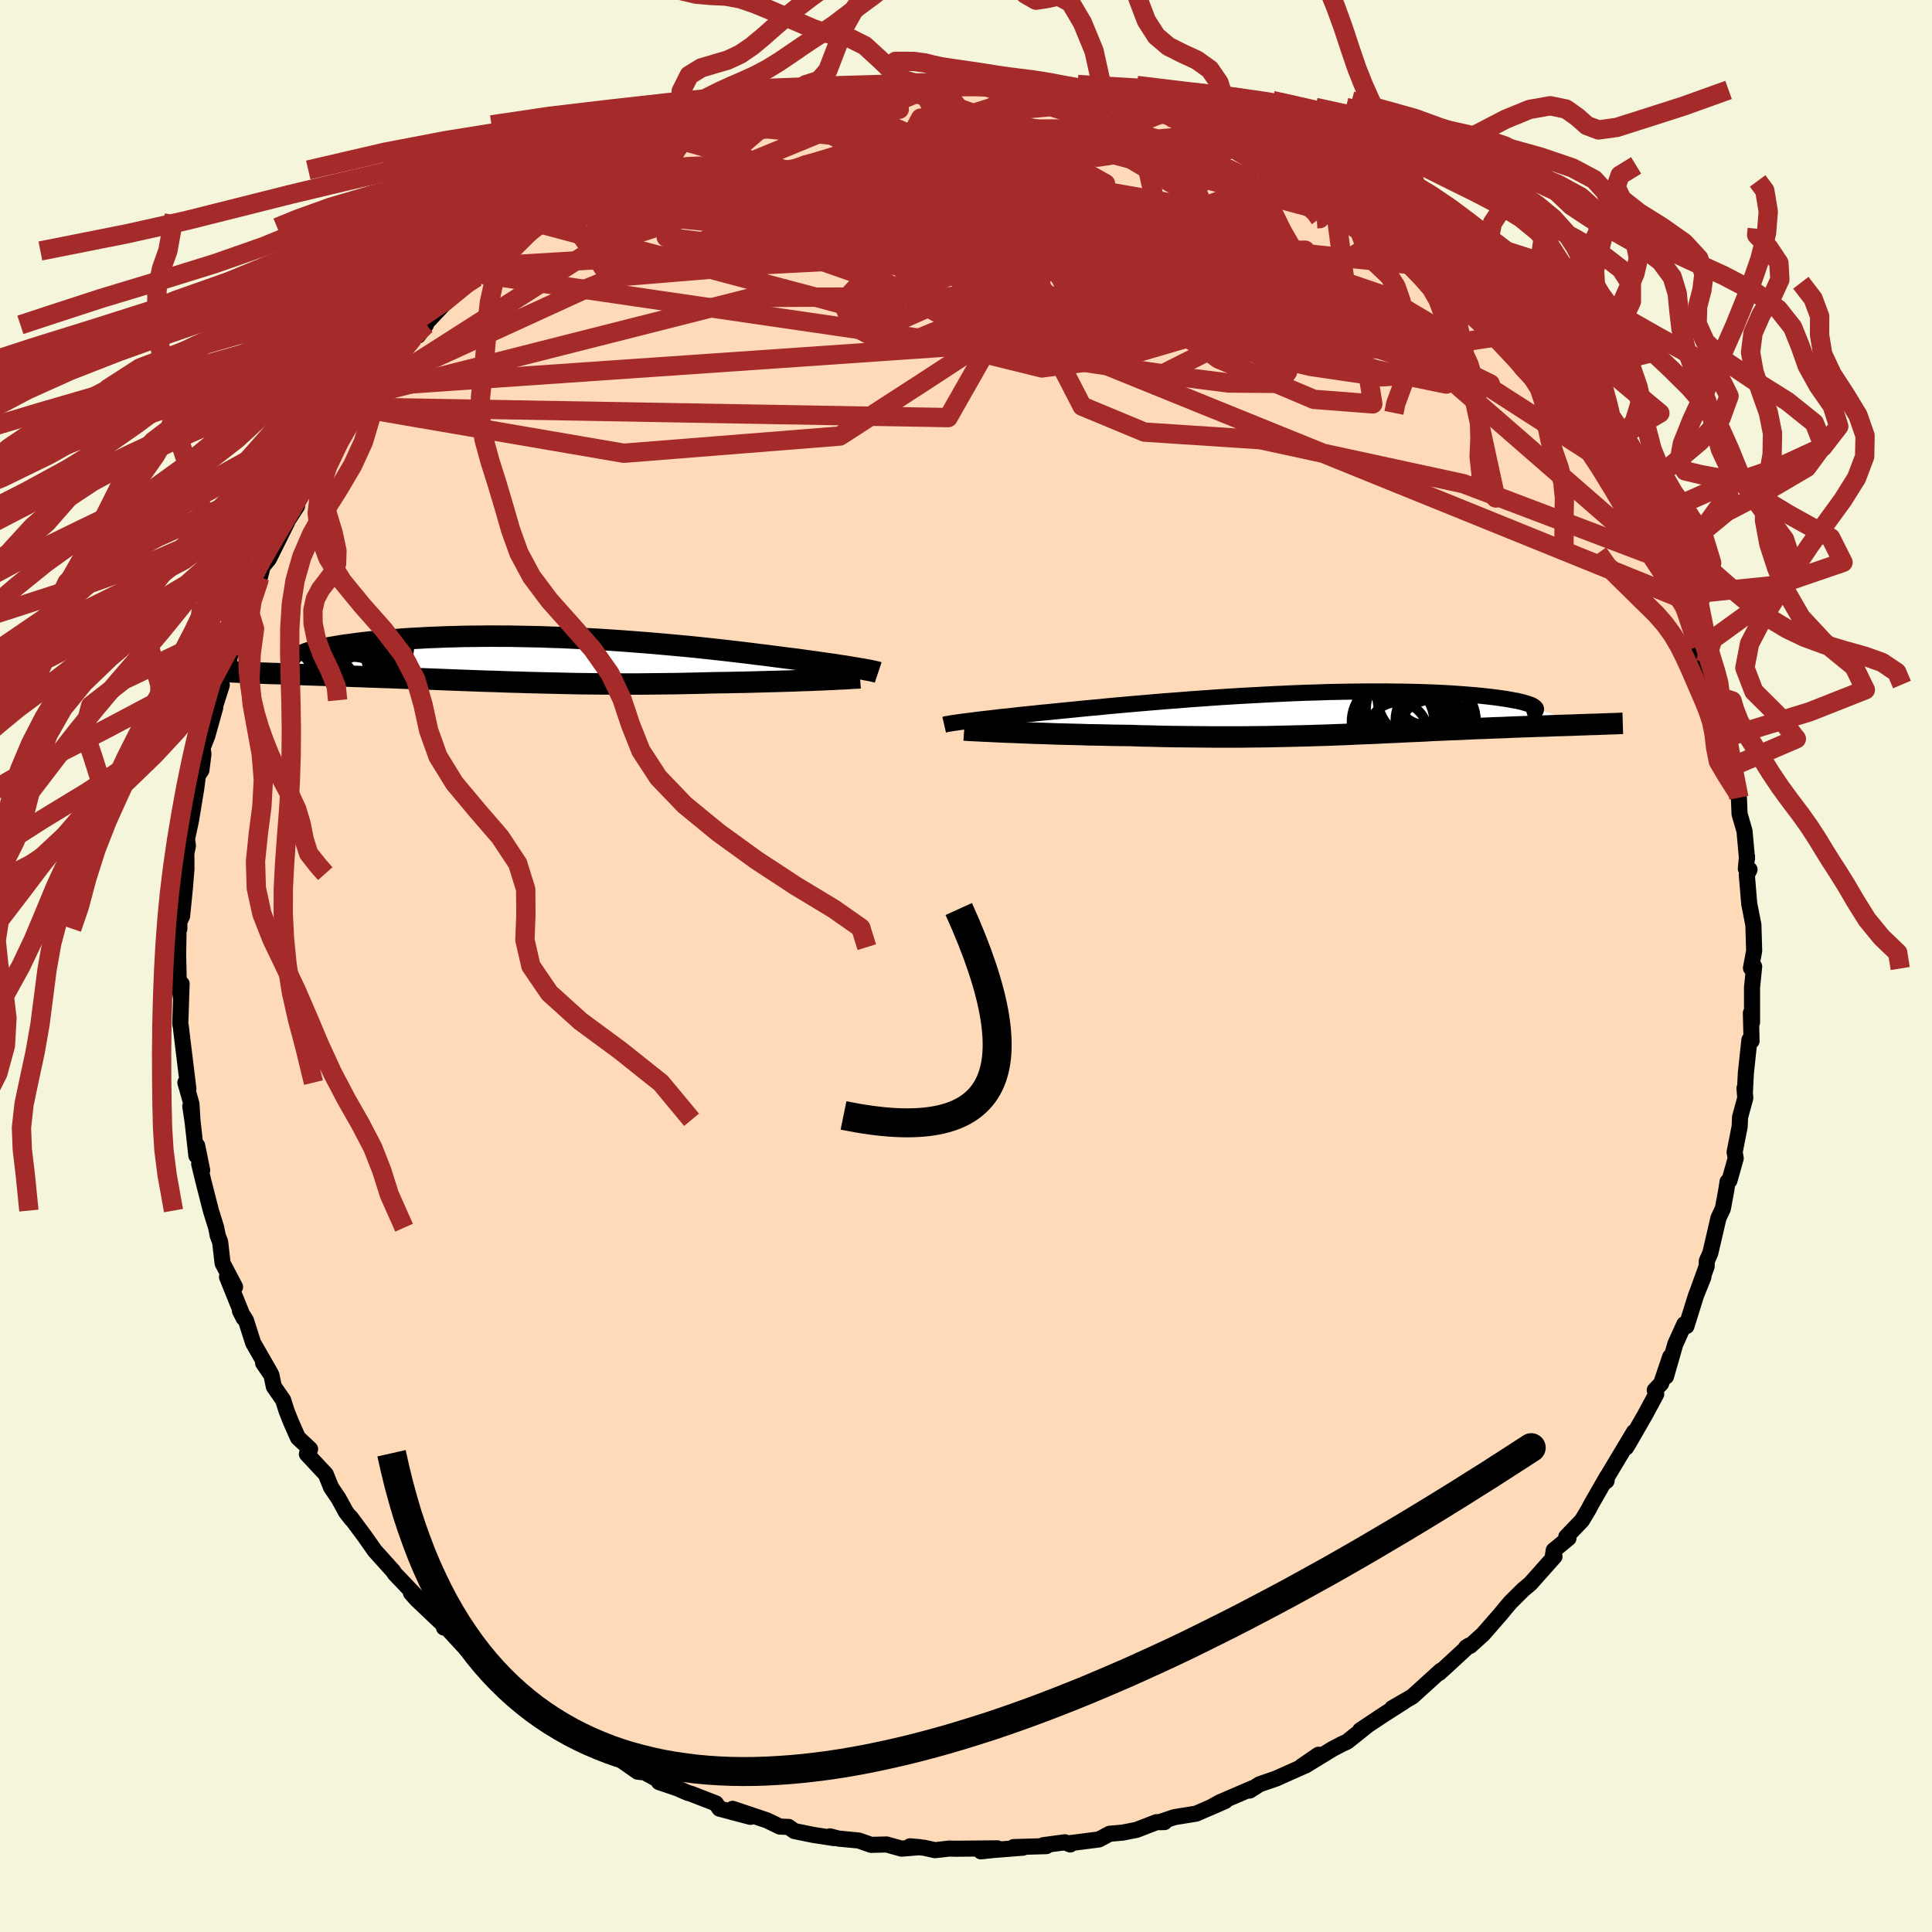 
  <svg viewBox="-100 -100 200 200" xmlns="http://www.w3.org/2000/svg" width="500" height="500" id="face-svg">
    <defs>
      <clipPath id="leftEyeClipPath">
        <polyline points="34.61,0.91 34.23,0.85 33.84,0.78 33.41,0.71 32.97,0.65 32.5,0.57 32,0.5 31.49,0.43 30.95,0.35 30.39,0.27 29.81,0.19 29.21,0.11 28.59,0.02 27.95,-0.06 27.29,-0.14 26.62,-0.23 25.9,-0.32 25.16,-0.42 24.39,-0.51 23.6,-0.61 22.77,-0.71 21.93,-0.81 21.06,-0.91 20.17,-1.01 19.25,-1.11 18.32,-1.21 17.36,-1.31 16.39,-1.4 15.4,-1.49 14.4,-1.58 13.39,-1.67 12.36,-1.75 11.32,-1.83 10.28,-1.91 9.23,-1.98 8.17,-2.05 7.12,-2.11 6.06,-2.16 5,-2.21 3.94,-2.26 2.89,-2.29 1.84,-2.33 0.8,-2.35 -0.23,-2.37 -1.25,-2.39 -2.25,-2.39 -3.25,-2.4 -4.23,-2.39 -5.19,-2.38 -6.14,-2.37 -7.06,-2.34 -7.97,-2.32 -8.85,-2.28 -9.72,-2.25 -10.55,-2.2 -11.37,-2.16 -12.16,-2.11 -12.92,-2.05 -13.66,-1.99 -14.36,-1.93 -15.05,-1.86 -15.7,-1.8 -16.33,-1.73 -16.92,-1.66 -17.49,-1.58 -18.03,-1.51 -18.55,-1.44 -19.03,-1.36 -19.5,-1.28 -19.93,-1.21 -20.34,-1.13 -20.72,-1.05 -21.07,-0.96 -21.4,-0.88 -21.7,-0.8 -21.97,-0.72 -22.22,-0.64 -22.44,-0.56 -22.63,-0.48 -22.79,-0.39 -28.91,1.35 -28.44,1.37 -27.95,1.39 -27.46,1.41 -26.95,1.43 -26.43,1.45 -25.9,1.47 -25.36,1.48 -24.81,1.5 -24.24,1.52 -23.67,1.55 -23.08,1.57 -22.49,1.59 -21.89,1.61 -21.28,1.63 -20.65,1.65 -20.02,1.67 -19.37,1.7 -18.71,1.72 -18.04,1.74 -17.35,1.77 -16.66,1.79 -15.96,1.82 -15.25,1.84 -14.53,1.87 -13.8,1.89 -13.06,1.92 -12.32,1.95 -11.57,1.98 -10.81,2 -10.04,2.03 -9.27,2.06 -8.49,2.09 -7.71,2.12 -6.92,2.15 -6.13,2.18 -5.33,2.21 -4.52,2.24 -3.71,2.27 -2.89,2.29 -2.07,2.32 -1.24,2.35 -0.4,2.37 0.44,2.4 1.29,2.42 2.15,2.44 3.01,2.46 3.88,2.48 4.75,2.5 5.64,2.52 6.53,2.53 7.42,2.54 8.33,2.55 9.24,2.55 10.17,2.56 11.09,2.56 12.03,2.56 12.97,2.55 13.92,2.54 14.88,2.53 15.84,2.52 16.81,2.5 17.78,2.48 18.75,2.46 19.73,2.43 20.52,2.42 21.3,2.41 22.08,2.39 22.85,2.38 23.61,2.36 24.37,2.34 25.11,2.32 25.85,2.3 26.57,2.28 27.28,2.26 27.98,2.24 28.66,2.21 29.31,2.19 29.95,2.17 30.57,2.14" />
      </clipPath>
      <clipPath id="rightEyeClipPath">
        <polyline points="-37.83,0.77 -37.38,0.71 -36.9,0.65 -36.38,0.59 -35.84,0.53 -35.28,0.46 -34.68,0.39 -34.06,0.33 -33.42,0.26 -32.75,0.18 -32.06,0.11 -31.35,0.04 -30.62,-0.04 -29.87,-0.11 -29.09,-0.19 -28.3,-0.27 -27.46,-0.35 -26.58,-0.44 -25.67,-0.53 -24.74,-0.61 -23.78,-0.71 -22.8,-0.8 -21.79,-0.89 -20.77,-0.98 -19.72,-1.07 -18.66,-1.16 -17.58,-1.25 -16.49,-1.33 -15.38,-1.42 -14.27,-1.5 -13.15,-1.58 -12.02,-1.66 -10.89,-1.73 -9.76,-1.8 -8.63,-1.86 -7.5,-1.92 -6.37,-1.98 -5.26,-2.03 -4.15,-2.08 -3.05,-2.12 -1.96,-2.15 -0.89,-2.19 0.17,-2.21 1.21,-2.23 2.23,-2.24 3.23,-2.25 4.21,-2.25 5.17,-2.25 6.1,-2.24 7.01,-2.23 7.89,-2.21 8.74,-2.19 9.56,-2.16 10.36,-2.13 11.13,-2.09 11.86,-2.05 12.57,-2 13.24,-1.95 13.89,-1.9 14.5,-1.85 15.08,-1.79 15.63,-1.73 16.15,-1.67 16.64,-1.61 17.1,-1.54 17.53,-1.48 17.93,-1.41 18.31,-1.34 18.66,-1.28 18.97,-1.21 19.26,-1.14 19.53,-1.06 19.76,-0.99 19.97,-0.92 20.15,-0.85 20.3,-0.78 20.42,-0.7 20.52,-0.63 20.59,-0.56 20.64,-0.49 25.7,1.19 25.25,1.2 24.79,1.22 24.32,1.24 23.84,1.25 23.35,1.27 22.86,1.28 22.35,1.3 21.83,1.32 21.31,1.34 20.78,1.35 20.24,1.37 19.7,1.39 19.14,1.41 18.58,1.43 18.02,1.45 17.44,1.48 16.85,1.5 16.25,1.52 15.64,1.55 15.03,1.57 14.4,1.59 13.77,1.62 13.13,1.65 12.49,1.68 11.83,1.7 11.17,1.73 10.51,1.76 9.83,1.79 9.15,1.83 8.47,1.86 7.78,1.89 7.08,1.92 6.37,1.96 5.65,1.99 4.93,2.02 4.2,2.06 3.46,2.09 2.72,2.12 1.96,2.15 1.19,2.19 0.42,2.22 -0.37,2.25 -1.17,2.28 -1.98,2.3 -2.8,2.33 -3.64,2.35 -4.49,2.37 -5.36,2.39 -6.24,2.41 -7.13,2.43 -8.04,2.44 -8.97,2.45 -9.91,2.46 -10.87,2.46 -11.85,2.46 -12.84,2.46 -13.85,2.45 -14.87,2.44 -15.91,2.43 -16.96,2.42 -18.03,2.4 -19.11,2.37 -20.2,2.35 -21.3,2.31 -22.16,2.3 -23.02,2.29 -23.88,2.27 -24.73,2.25 -25.58,2.24 -26.42,2.21 -27.26,2.19 -28.09,2.17 -28.9,2.15 -29.71,2.12 -30.5,2.09 -31.27,2.07 -32.02,2.04 -32.75,2.01 -33.46,1.98" />
      </clipPath>
      <filter id="fuzzy">
        <feTurbulence id="turbulence" baseFrequency="0.05" numOctaves="3" type="noise" result="noise" />
        <feDisplacementMap in="SourceGraphic" in2="noise" scale="2" />
      </filter>
      <linearGradient id="rainbowGradient" x1="0%" y1="0%" x2="100%" y2="0%">
        <stop offset="0%" style="stop-color: rgb(185, 55, 55); stop-opacity: 1" />
        <stop offset="50%" style="stop-color: rgb(255, 127, 80); stop-opacity: 1" />
        <stop offset="100%" style="stop-color: rgb(0, 0, 0); stop-opacity: 1" />
      </linearGradient>
    </defs>
    <rect x="-100" y="-100" width="100%" height="100%" fill="rgb(245, 245, 220)" />
    <polyline id="faceContour" points="81.26,0.21 81.59,0.06 81.37,2.21 81.37,5.84 81.25,4.87 81.32,7.76 81.1,7.64 80.73,11.09 80.64,12.9 80.59,12.65 80.67,13.67 80.13,15.65 80.09,16.62 79.57,19.26 79.68,19.91 79.03,22.21 78.84,22.32 78.7,23.23 78.35,25.12 77.9,26.07 77.05,29.72 76.69,30.53 76.67,31.1 75.81,33.48 76.34,32.19 75.58,34.08 74.58,37.28 74.36,37.08 73.43,39.13 72.46,42.5 72.9,40.45 71.96,43.22 71.3,43.91 71.45,44.32 70.28,46.49 68.59,49.43 68.33,49.85 69.15,48.24 65.97,53.55 66.31,53.3 66.37,52.85 64.71,55.75 64.43,56.29 63.76,57.4 62.14,59.09 62.37,59.23 60.84,60.49 60.72,61.27 60.92,61.13 58.43,63.93 57.69,64.55 56.36,65.87 55.85,66.47 55.42,67 53.53,69.17 52.19,70.38 51.78,70.53 52.07,70.35 49.75,72.49 48.99,73.18 49.15,72.95 46.21,75.62 44.12,76.83 45.3,76.18 43.17,77.54 40.8,79.12 41.62,78.57 39.45,80.3 38.96,80.52 37.93,81.06 35.12,82.78 36.49,81.65 34.73,82.86 35.13,82.76 32.09,84.12 30.4,84.7 29.36,85.36 29.67,85.11 26.26,86.58 25.31,87.11 26.83,86.44 23.82,87.75 21.58,88.11 20.04,88.63 20.55,88.62 19.72,88.63 17.65,89.43 16.22,89.71 14.87,89.83 13.76,90.42 10.63,90.82 10.79,90.94 10.24,90.71 8.02,91.01 8.32,91.11 4.94,91.21 5.9,91.27 2.85,91.51 1.54,91.65 3.25,91.34 -1.1,91.38 -1.72,91.36 -3.2,91.53 -4.34,91.28 -5.8,91.13 -4.77,91.22 -6.68,91.37 -8.22,90.94 -9.82,90.98 -11.1,90.53 -13.19,90.33 -14.09,90.1 -13.66,90.28 -15.81,89.95 -17.77,89.55 -18.37,89.12 -19.27,89.09 -20.61,88.44 -24.16,87.25 -22.32,88.08 -25.52,87.23 -25.89,86.69 -28.41,85.71 -28.84,85.58 -29.87,85.13 -31.78,84.48 -31.92,84.21 -33.24,83.49 -34,83.4 -36.15,81.89 -36.13,82.05 -38.47,80.65 -38.22,80.91 -42.08,78.57 -40.4,79.26 -42.74,77.78 -44.81,76.36 -43.61,77.12 -46.08,75.57 -46.74,74.85 -47.87,74.06 -49.25,72.78 -50.1,72.02 -51.03,71.52 -51.2,71.28 -53.86,68.39 -54.04,68.49 -53.82,68.46 -56.9,65.54 -57.46,64.9 -56.62,65.54 -59.11,62.93 -59.33,62.6 -59.33,62.61 -61.21,60.52 -62.24,59.05 -63.72,57.06 -63.59,57.29 -64.18,56.53 -64.96,55.11 -65.73,53.97 -66.27,52.62 -68.23,50.52 -67.9,50.01 -69.16,48.83 -69.88,47.2 -70.34,46.04 -70.69,44.93 -71.65,43.55 -71.9,42.36 -72.76,41.11 -71.98,42.18 -73.79,39.03 -74.54,36.68 -75.16,35.7 -74.78,36.45 -76.5,32.19 -75.67,33.22 -76.96,30.76 -77.21,28.57 -77.46,27.91 -77.62,27.09 -78.17,25.32 -78.93,22.34 -79.38,20.49 -79.07,21.14 -79.59,18.59 -79.67,19.64 -80.06,16.14 -80.3,14.52 -80.08,15.92 -80.18,14.28 -80.81,12.07 -80.5,12.72 -81.2,6.98 -81.28,6.27 -81.34,6.01 -81.2,1.85 -81.27,3.29 -81.5,1.38 -81.58,-1.95 -81.56,-1.06 -81.5,-4.71 -81.43,-3.87 -81.44,-4.56 -81.15,-5.17 -80.86,-8.07 -80.7,-10.05 -80.71,-11.64 -80.55,-12.45 -80.64,-13.17 -80.24,-15 -79.68,-18.41 -79.51,-19.73 -79.15,-20.27 -78.94,-21.93 -79.03,-22.57 -78.53,-23.85 -77.72,-26.75 -78.12,-25.69 -77.04,-29.08 -77.25,-29.69 -76.51,-30.47 -76.17,-32.21 -75.39,-33.54 -75.03,-35.28 -74.8,-36.18 -74.27,-36.94 -73.16,-40.04 -73.08,-40.31 -72.81,-41.36 -72.17,-42.14 -70.25,-46 -71.67,-43.87 -71.2,-44.6 -69.25,-47.61 -69.21,-48.71 -68.1,-49.69 -67.61,-50.88 -66.28,-53.28 -65.64,-54.18 -64.45,-56.07 -63.37,-57.38 -63.27,-57.86 -62.24,-59.04 -63.31,-57.29 -61.46,-59.98 -60.67,-61.17 -59.78,-62.18 -57.03,-65.46 -57.25,-64.99 -55.91,-66.37 -56.72,-65.26 -55.88,-66.57 -53.51,-69.09 -52.83,-69.65 -50.69,-71.68 -51.02,-71.16 -50.69,-71.29 -49.36,-72.46 -47.7,-74.02 -45.33,-75.69 -44.69,-76.45 -44.38,-76.56 -44.18,-76.85 -41.86,-78.59 -41.11,-78.86 -39.98,-79.88 -39.05,-80.16 -39.11,-79.99 -37.77,-81.19 -35.81,-82.32 -33.94,-83.1 -35.09,-82.4 -30.64,-84.98 -30.06,-84.95 -29.28,-85.4 -28.67,-85.61 -29.46,-85.27 -25.54,-86.93 -25.68,-86.98 -24.77,-87.07 -21.52,-88.17 -21.89,-88.09 -19.89,-88.52 -18.92,-88.8 -18.81,-88.83 -15.06,-89.8 -14.59,-90.02 -13.21,-90.06 -14.46,-90 -11.74,-90.53 -9.47,-91.01 -9.46,-90.82 -7.09,-91.02 -4.76,-91.22 -2.95,-91.18 -3.94,-91.42 -2.67,-91.23 -2.31,-91.49 0.57,-91.47 2.63,-91.41 1.52,-91.42 4.37,-91.17 4.52,-91.27 8.52,-90.76 5.27,-91.25 8.55,-91.15 9.16,-90.88 11.32,-90.41 12.31,-90.31 14.31,-89.94 16.36,-89.77 15.99,-89.59 17.49,-89.56 18.35,-89.09 19.79,-88.88 21.21,-88.47 24.46,-87.25 26.01,-86.5 25.87,-86.9 25.61,-86.75 27.6,-86.04 28.6,-85.71 31.01,-84.73 31.11,-84.67 32.08,-83.77 34.79,-82.88 35.08,-82.54 35.83,-82.08 38.58,-80.75 38.71,-80.31 37.92,-80.76 40.1,-79.4 41.91,-78.22 41.56,-78.49 44.49,-76.32 45.1,-76 45.28,-75.99 46.72,-74.92 46.78,-75.11 49.45,-72.44 49.67,-72.23 52.48,-69.91 51.66,-70.73 52.27,-70.05 53.33,-69.31 53.44,-69.07 55.85,-66.7 56.96,-65.44 57.01,-65.31 58.38,-63.55 58.25,-64.09 60.99,-61.02 60.96,-60.45 60.71,-60.64 63.94,-56.49 62.55,-58.12 62.63,-58.18 66.04,-53.84 65.22,-54.4 67.41,-51.45 66.86,-51.74 68.25,-49.96 69.36,-48.3 69.35,-47.65 68.94,-48.58 70.6,-46.11 70.76,-44.97 72.71,-40.98 72.18,-42.08 72.88,-40.93 74.21,-37.98 74.92,-36.36 73.85,-38.39 75.57,-33.68 75.77,-33.05 76.41,-31.72 76.54,-31.38 77.54,-28.67 77.76,-27.92 77.98,-26.42 77.63,-27.21 78.51,-24.3 78.52,-23.61 79.31,-21.17 79.47,-20.72 79.89,-17.92 80.01,-17.42 80.08,-15.73 80.59,-13.98 80.85,-11.11 80.85,-11.35 80.73,-10.07 81.11,-9.98 80.83,-9.43 81.08,-6.44 81.51,-4.25 81.58,-1.9 81.59,-1.57 81.26,0.21 81.59,0.06" fill="rgb(255, 218, 185)" stroke="black" stroke-width="1.667" stroke-linejoin="round" filter="url(#fuzzy)" />
    <g transform="translate(38.35 -26.17)">
      <polyline id="rightCountour" points="-37.83,0.77 -37.38,0.71 -36.9,0.65 -36.38,0.59 -35.84,0.53 -35.28,0.46 -34.68,0.39 -34.06,0.33 -33.42,0.26 -32.75,0.18 -32.06,0.11 -31.35,0.04 -30.62,-0.04 -29.87,-0.11 -29.09,-0.19 -28.3,-0.27 -27.46,-0.35 -26.58,-0.44 -25.67,-0.53 -24.74,-0.61 -23.78,-0.71 -22.8,-0.8 -21.79,-0.89 -20.77,-0.98 -19.72,-1.07 -18.66,-1.16 -17.58,-1.25 -16.49,-1.33 -15.38,-1.42 -14.27,-1.5 -13.15,-1.58 -12.02,-1.66 -10.89,-1.73 -9.76,-1.8 -8.63,-1.86 -7.5,-1.92 -6.37,-1.98 -5.26,-2.03 -4.15,-2.08 -3.05,-2.12 -1.96,-2.15 -0.89,-2.19 0.17,-2.21 1.21,-2.23 2.23,-2.24 3.23,-2.25 4.21,-2.25 5.17,-2.25 6.1,-2.24 7.01,-2.23 7.89,-2.21 8.74,-2.19 9.56,-2.16 10.36,-2.13 11.13,-2.09 11.86,-2.05 12.57,-2 13.24,-1.95 13.89,-1.9 14.5,-1.85 15.08,-1.79 15.63,-1.73 16.15,-1.67 16.64,-1.61 17.1,-1.54 17.53,-1.48 17.93,-1.41 18.31,-1.34 18.66,-1.28 18.97,-1.21 19.26,-1.14 19.53,-1.06 19.76,-0.99 19.97,-0.92 20.15,-0.85 20.3,-0.78 20.42,-0.7 20.52,-0.63 20.59,-0.56 20.64,-0.49 25.7,1.19 25.25,1.2 24.79,1.22 24.32,1.24 23.84,1.25 23.35,1.27 22.86,1.28 22.35,1.3 21.83,1.32 21.31,1.34 20.78,1.35 20.24,1.37 19.7,1.39 19.14,1.41 18.58,1.43 18.02,1.45 17.44,1.48 16.85,1.5 16.25,1.52 15.64,1.55 15.03,1.57 14.4,1.59 13.77,1.62 13.13,1.65 12.49,1.68 11.83,1.7 11.17,1.73 10.51,1.76 9.83,1.79 9.15,1.83 8.47,1.86 7.78,1.89 7.08,1.92 6.37,1.96 5.65,1.99 4.93,2.02 4.2,2.06 3.46,2.09 2.72,2.12 1.96,2.15 1.19,2.19 0.42,2.22 -0.37,2.25 -1.17,2.28 -1.98,2.3 -2.8,2.33 -3.64,2.35 -4.49,2.37 -5.36,2.39 -6.24,2.41 -7.13,2.43 -8.04,2.44 -8.97,2.45 -9.91,2.46 -10.87,2.46 -11.85,2.46 -12.84,2.46 -13.85,2.45 -14.87,2.44 -15.91,2.43 -16.96,2.42 -18.03,2.4 -19.11,2.37 -20.2,2.35 -21.3,2.31 -22.16,2.3 -23.02,2.29 -23.88,2.27 -24.73,2.25 -25.58,2.24 -26.42,2.21 -27.26,2.19 -28.09,2.17 -28.9,2.15 -29.71,2.12 -30.5,2.09 -31.27,2.07 -32.02,2.04 -32.75,2.01 -33.46,1.98" fill="white" stroke="white" stroke-width="0" stroke-linejoin="round" filter="url(#fuzzy)" />
    </g>
    <g transform="translate(-45.94 -31.75)">
      <polyline id="leftCountour" points="34.61,0.91 34.23,0.85 33.84,0.78 33.41,0.71 32.97,0.65 32.5,0.57 32,0.5 31.49,0.43 30.95,0.35 30.39,0.27 29.81,0.19 29.21,0.11 28.59,0.02 27.95,-0.06 27.29,-0.14 26.62,-0.23 25.9,-0.32 25.16,-0.42 24.39,-0.51 23.6,-0.61 22.77,-0.71 21.93,-0.81 21.06,-0.91 20.17,-1.01 19.25,-1.11 18.32,-1.21 17.36,-1.31 16.39,-1.4 15.4,-1.49 14.4,-1.58 13.39,-1.67 12.36,-1.75 11.32,-1.83 10.28,-1.91 9.23,-1.98 8.17,-2.05 7.12,-2.11 6.06,-2.16 5,-2.21 3.94,-2.26 2.89,-2.29 1.84,-2.33 0.8,-2.35 -0.23,-2.37 -1.25,-2.39 -2.25,-2.39 -3.25,-2.4 -4.23,-2.39 -5.19,-2.38 -6.14,-2.37 -7.06,-2.34 -7.97,-2.32 -8.85,-2.28 -9.72,-2.25 -10.55,-2.2 -11.37,-2.16 -12.16,-2.11 -12.92,-2.05 -13.66,-1.99 -14.36,-1.93 -15.05,-1.86 -15.7,-1.8 -16.33,-1.73 -16.92,-1.66 -17.49,-1.58 -18.03,-1.51 -18.55,-1.44 -19.03,-1.36 -19.5,-1.28 -19.93,-1.21 -20.34,-1.13 -20.72,-1.05 -21.07,-0.96 -21.4,-0.88 -21.7,-0.8 -21.97,-0.72 -22.22,-0.64 -22.44,-0.56 -22.63,-0.48 -22.79,-0.39 -28.91,1.35 -28.44,1.37 -27.95,1.39 -27.46,1.41 -26.95,1.43 -26.43,1.45 -25.9,1.47 -25.36,1.48 -24.81,1.5 -24.24,1.52 -23.67,1.55 -23.08,1.57 -22.49,1.59 -21.89,1.61 -21.28,1.63 -20.65,1.65 -20.02,1.67 -19.37,1.7 -18.71,1.72 -18.04,1.74 -17.35,1.77 -16.66,1.79 -15.96,1.82 -15.25,1.84 -14.53,1.87 -13.8,1.89 -13.06,1.92 -12.32,1.95 -11.57,1.98 -10.81,2 -10.04,2.03 -9.27,2.06 -8.49,2.09 -7.71,2.12 -6.92,2.15 -6.13,2.18 -5.33,2.21 -4.52,2.24 -3.71,2.27 -2.89,2.29 -2.07,2.32 -1.24,2.35 -0.4,2.37 0.44,2.4 1.29,2.42 2.15,2.44 3.01,2.46 3.88,2.48 4.75,2.5 5.64,2.52 6.53,2.53 7.42,2.54 8.33,2.55 9.24,2.55 10.17,2.56 11.09,2.56 12.03,2.56 12.97,2.55 13.92,2.54 14.88,2.53 15.84,2.52 16.81,2.5 17.78,2.48 18.75,2.46 19.73,2.43 20.52,2.42 21.3,2.41 22.08,2.39 22.85,2.38 23.61,2.36 24.37,2.34 25.11,2.32 25.85,2.3 26.57,2.28 27.28,2.26 27.98,2.24 28.66,2.21 29.31,2.19 29.95,2.17 30.57,2.14" fill="white" stroke="white" stroke-width="0" stroke-linejoin="round" filter="url(#fuzzy)" />
    </g>
    <g transform="translate(38.35 -26.17)">
      <polyline id="rightUpper" points="-40.61,1.19 -40.48,1.16 -40.33,1.12 -40.13,1.09 -39.9,1.05 -39.64,1.01 -39.34,0.97 -39.02,0.92 -38.65,0.87 -38.26,0.82 -37.83,0.77 -37.38,0.71 -36.9,0.65 -36.38,0.59 -35.84,0.53 -35.28,0.46 -34.68,0.39 -34.06,0.33 -33.42,0.26 -32.75,0.18 -32.06,0.11 -31.35,0.04 -30.62,-0.04 -29.87,-0.11 -29.09,-0.19 -28.3,-0.27 -27.46,-0.35 -26.58,-0.44 -25.67,-0.53 -24.74,-0.61 -23.78,-0.71 -22.8,-0.8 -21.79,-0.89 -20.77,-0.98 -19.72,-1.07 -18.66,-1.16 -17.58,-1.25 -16.49,-1.33 -15.38,-1.42 -14.27,-1.5 -13.15,-1.58 -12.02,-1.66 -10.89,-1.73 -9.76,-1.8 -8.63,-1.86 -7.5,-1.92 -6.37,-1.98 -5.26,-2.03 -4.15,-2.08 -3.05,-2.12 -1.96,-2.15 -0.89,-2.19 0.17,-2.21 1.21,-2.23 2.23,-2.24 3.23,-2.25 4.21,-2.25 5.17,-2.25 6.1,-2.24 7.01,-2.23 7.89,-2.21 8.74,-2.19 9.56,-2.16 10.36,-2.13 11.13,-2.09 11.86,-2.05 12.57,-2 13.24,-1.95 13.89,-1.9 14.5,-1.85 15.08,-1.79 15.63,-1.73 16.15,-1.67 16.64,-1.61 17.1,-1.54 17.53,-1.48 17.93,-1.41 18.31,-1.34 18.66,-1.28 18.97,-1.21 19.26,-1.14 19.53,-1.06 19.76,-0.99 19.97,-0.92 20.15,-0.85 20.3,-0.78 20.42,-0.7 20.52,-0.63 20.59,-0.56 20.64,-0.49 20.66,-0.42 20.65,-0.35 20.62,-0.28 20.57,-0.21 20.49,-0.14 20.39,-0.08 20.26,-0.01 20.11,0.05 19.94,0.11 19.75,0.17" fill="none" stroke="black" stroke-width="1.667" stroke-linejoin="round" filter="url(#fuzzy)" />
      <polyline id="rightLower" points="-38.54,1.74 -38.25,1.76 -37.9,1.78 -37.49,1.8 -37.04,1.82 -36.54,1.85 -36,1.87 -35.41,1.9 -34.79,1.93 -34.14,1.96 -33.46,1.98 -32.75,2.01 -32.02,2.04 -31.27,2.07 -30.5,2.09 -29.71,2.12 -28.9,2.15 -28.09,2.17 -27.26,2.19 -26.42,2.21 -25.58,2.24 -24.73,2.25 -23.88,2.27 -23.02,2.29 -22.16,2.3 -21.3,2.31 -20.2,2.35 -19.11,2.37 -18.03,2.4 -16.96,2.42 -15.91,2.43 -14.87,2.44 -13.85,2.45 -12.84,2.46 -11.85,2.46 -10.87,2.46 -9.91,2.46 -8.97,2.45 -8.04,2.44 -7.13,2.43 -6.24,2.41 -5.36,2.39 -4.49,2.37 -3.64,2.35 -2.8,2.33 -1.98,2.3 -1.17,2.28 -0.37,2.25 0.42,2.22 1.19,2.19 1.96,2.15 2.72,2.12 3.46,2.09 4.2,2.06 4.93,2.02 5.65,1.99 6.37,1.96 7.08,1.92 7.78,1.89 8.47,1.86 9.15,1.83 9.83,1.79 10.51,1.76 11.17,1.73 11.83,1.7 12.49,1.68 13.13,1.65 13.77,1.62 14.4,1.59 15.03,1.57 15.64,1.55 16.25,1.52 16.85,1.5 17.44,1.48 18.02,1.45 18.58,1.43 19.14,1.41 19.7,1.39 20.24,1.37 20.78,1.35 21.31,1.34 21.83,1.32 22.35,1.3 22.86,1.28 23.35,1.27 23.84,1.25 24.32,1.24 24.79,1.22 25.25,1.2 25.7,1.19 26.14,1.17 26.57,1.16 26.99,1.15 27.4,1.13 27.8,1.12 28.19,1.1 28.57,1.09 28.94,1.08 29.3,1.06 29.64,1.05" fill="none" stroke="black" stroke-width="2.222" stroke-linejoin="round" filter="url(#fuzzy)" />
      <circle r="3.064" cx="9.218" cy="-1.865" stroke="black" fill="none" stroke-width="1.0" filter="url(#fuzzy)" clip-path="url(#rightEyeClipPath)" /><circle r="3.102" cx="6.333" cy="1.98" stroke="black" fill="none" stroke-width="1.0" filter="url(#fuzzy)" clip-path="url(#rightEyeClipPath)" /><circle r="4.27" cx="5.833" cy="0.885" stroke="black" fill="none" stroke-width="1.0" filter="url(#fuzzy)" clip-path="url(#rightEyeClipPath)" /><circle r="4.232" cx="7.293" cy="-0.425" stroke="black" fill="none" stroke-width="1.0" filter="url(#fuzzy)" clip-path="url(#rightEyeClipPath)" /><circle r="4.712" cx="8.928" cy="-1.795" stroke="black" fill="none" stroke-width="1.0" filter="url(#fuzzy)" clip-path="url(#rightEyeClipPath)" /><circle r="4.108" cx="8.268" cy="0.615" stroke="black" fill="none" stroke-width="1.0" filter="url(#fuzzy)" clip-path="url(#rightEyeClipPath)" /><circle r="4.17" cx="10.268" cy="0.765" stroke="black" fill="none" stroke-width="1.0" filter="url(#fuzzy)" clip-path="url(#rightEyeClipPath)" /><circle r="4.498" cx="10.293" cy="3.025" stroke="black" fill="none" stroke-width="1.0" filter="url(#fuzzy)" clip-path="url(#rightEyeClipPath)" /><circle r="4.352" cx="6.738" cy="1.015" stroke="black" fill="none" stroke-width="1.0" filter="url(#fuzzy)" clip-path="url(#rightEyeClipPath)" /><circle r="3.314" cx="10.063" cy="1.515" stroke="black" fill="none" stroke-width="1.0" filter="url(#fuzzy)" clip-path="url(#rightEyeClipPath)" />
      </g>
    <g transform="translate(-45.94 -31.75)">
      <polyline id="leftUpper" points="36.85,1.36 36.76,1.33 36.63,1.3 36.47,1.26 36.29,1.22 36.08,1.17 35.84,1.13 35.57,1.08 35.28,1.02 34.95,0.97 34.61,0.91 34.23,0.85 33.84,0.78 33.41,0.71 32.97,0.65 32.5,0.57 32,0.5 31.49,0.43 30.95,0.35 30.39,0.27 29.81,0.19 29.21,0.11 28.59,0.02 27.95,-0.06 27.29,-0.14 26.62,-0.23 25.9,-0.32 25.16,-0.42 24.39,-0.51 23.6,-0.61 22.77,-0.71 21.93,-0.81 21.06,-0.91 20.17,-1.01 19.25,-1.11 18.32,-1.21 17.36,-1.31 16.39,-1.4 15.4,-1.49 14.4,-1.58 13.39,-1.67 12.36,-1.75 11.32,-1.83 10.28,-1.91 9.23,-1.98 8.17,-2.05 7.12,-2.11 6.06,-2.16 5,-2.21 3.94,-2.26 2.89,-2.29 1.84,-2.33 0.8,-2.35 -0.23,-2.37 -1.25,-2.39 -2.25,-2.39 -3.25,-2.4 -4.23,-2.39 -5.19,-2.38 -6.14,-2.37 -7.06,-2.34 -7.97,-2.32 -8.85,-2.28 -9.72,-2.25 -10.55,-2.2 -11.37,-2.16 -12.16,-2.11 -12.92,-2.05 -13.66,-1.99 -14.36,-1.93 -15.05,-1.86 -15.7,-1.8 -16.33,-1.73 -16.92,-1.66 -17.49,-1.58 -18.03,-1.51 -18.55,-1.44 -19.03,-1.36 -19.5,-1.28 -19.93,-1.21 -20.34,-1.13 -20.72,-1.05 -21.07,-0.96 -21.4,-0.88 -21.7,-0.8 -21.97,-0.72 -22.22,-0.64 -22.44,-0.56 -22.63,-0.48 -22.79,-0.39 -22.93,-0.31 -23.04,-0.24 -23.13,-0.16 -23.19,-0.08 -23.22,0 -23.23,0.07 -23.22,0.15 -23.18,0.22 -23.12,0.29 -23.03,0.36" fill="none" stroke="black" stroke-width="2.222" stroke-linejoin="round" filter="url(#fuzzy)" />
      <polyline id="leftLower" points="34.97,1.92 34.71,1.94 34.4,1.95 34.05,1.97 33.66,2 33.23,2.02 32.76,2.04 32.26,2.07 31.72,2.09 31.16,2.12 30.57,2.14 29.95,2.17 29.31,2.19 28.66,2.21 27.98,2.24 27.28,2.26 26.57,2.28 25.85,2.3 25.11,2.32 24.37,2.34 23.61,2.36 22.85,2.38 22.08,2.39 21.3,2.41 20.52,2.42 19.73,2.43 18.75,2.46 17.78,2.48 16.81,2.5 15.84,2.52 14.88,2.53 13.92,2.54 12.97,2.55 12.03,2.56 11.09,2.56 10.17,2.56 9.24,2.55 8.33,2.55 7.42,2.54 6.53,2.53 5.64,2.52 4.75,2.5 3.88,2.48 3.01,2.46 2.15,2.44 1.29,2.42 0.44,2.4 -0.4,2.37 -1.24,2.35 -2.07,2.32 -2.89,2.29 -3.71,2.27 -4.52,2.24 -5.33,2.21 -6.13,2.18 -6.92,2.15 -7.71,2.12 -8.49,2.09 -9.27,2.06 -10.04,2.03 -10.81,2 -11.57,1.98 -12.32,1.95 -13.06,1.92 -13.8,1.89 -14.53,1.87 -15.25,1.84 -15.96,1.82 -16.66,1.79 -17.35,1.77 -18.04,1.74 -18.71,1.72 -19.37,1.7 -20.02,1.67 -20.65,1.65 -21.28,1.63 -21.89,1.61 -22.49,1.59 -23.08,1.57 -23.67,1.55 -24.24,1.52 -24.81,1.5 -25.36,1.48 -25.9,1.47 -26.43,1.45 -26.95,1.43 -27.46,1.41 -27.95,1.39 -28.44,1.37 -28.91,1.35 -29.36,1.33 -29.81,1.31 -30.24,1.29 -30.66,1.27 -31.07,1.25 -31.46,1.23 -31.85,1.21 -32.22,1.19 -32.57,1.17 -32.92,1.15" fill="none" stroke="black" stroke-width="2.222" stroke-linejoin="round" filter="url(#fuzzy)" />
      <circle r="3.544" cx="-17.487" cy="3.306" stroke="black" fill="none" stroke-width="1.0" filter="url(#fuzzy)" clip-path="url(#leftEyeClipPath)" /><circle r="3.168" cx="-16.357" cy="2.671" stroke="black" fill="none" stroke-width="1.0" filter="url(#fuzzy)" clip-path="url(#leftEyeClipPath)" /><circle r="3.49" cx="-15.177" cy="-1.319" stroke="black" fill="none" stroke-width="1.0" filter="url(#fuzzy)" clip-path="url(#leftEyeClipPath)" /><circle r="3.2" cx="-16.942" cy="-0.629" stroke="black" fill="none" stroke-width="1.0" filter="url(#fuzzy)" clip-path="url(#leftEyeClipPath)" /><circle r="4.074" cx="-16.767" cy="-1.169" stroke="black" fill="none" stroke-width="1.0" filter="url(#fuzzy)" clip-path="url(#leftEyeClipPath)" /><circle r="3.504" cx="-17.942" cy="1.121" stroke="black" fill="none" stroke-width="1.0" filter="url(#fuzzy)" clip-path="url(#leftEyeClipPath)" /><circle r="3.134" cx="-19.092" cy="1.296" stroke="black" fill="none" stroke-width="1.0" filter="url(#fuzzy)" clip-path="url(#leftEyeClipPath)" /><circle r="3.112" cx="-18.467" cy="0.366" stroke="black" fill="none" stroke-width="1.0" filter="url(#fuzzy)" clip-path="url(#leftEyeClipPath)" /><circle r="4.332" cx="-17.002" cy="2.896" stroke="black" fill="none" stroke-width="1.0" filter="url(#fuzzy)" clip-path="url(#leftEyeClipPath)" /><circle r="3.872" cx="-16.562" cy="1.001" stroke="black" fill="none" stroke-width="1.0" filter="url(#fuzzy)" clip-path="url(#leftEyeClipPath)" />
    </g>
    <g id="hairs">
      <polyline points="45.1,-76 11.63,-84.98 0.66,-87.39 3.33,-87.4 10.2,-86.09 16.72,-83.73 21.7,-80.78 25.14,-77.9 27.71,-75.52 30.27,-73.87 33.08,-73.14 35.14,-73.4 35.11,-74.1 33.02,-74.07 31.23,-72.72 31.28,-72.75 11.32,-90.41" fill="none" stroke="rgb(165, 42, 42)" stroke-width="2" stroke-linejoin="round" filter="url(#fuzzy)" /><polyline points="31.11,-84.67 -6.67,-83.97 -23.26,-81.79 -21.4,-81.57 -8.19,-80.61 9.8,-77.12 27.33,-71.75 41.06,-66.36 49.93,-62.38 54.27,-60.27 54.19,-60.09 48.17,-62.12 33.11,-66.93 7.28,-73.98 -23.51,-79.56 -39.05,-80.16" fill="none" stroke="rgb(165, 42, 42)" stroke-width="2" stroke-linejoin="round" filter="url(#fuzzy)" /><polyline points="35.08,-82.54 21.11,-77.3 7.92,-73.23 3.71,-72.69 4.14,-74.37 7.46,-75.43 13.44,-74.07 21.38,-70.84 28.66,-68.05 31.19,-67.69 25.84,-69.75 12.96,-72.36 -3.71,-73.49 -20.38,-72.63 -36.86,-71.27 -41.86,-78.59" fill="none" stroke="rgb(165, 42, 42)" stroke-width="2" stroke-linejoin="round" filter="url(#fuzzy)" /><polyline points="-29.28,-85.4 15.19,-72.85 20.16,-72.88 12.32,-73.57 -1.49,-73.85 -14.6,-74.52 -22.61,-76.08 -24.61,-78.33 -21.92,-80.77 -16.61,-82.93 -10.63,-84.49 -5.34,-85.29 -1.14,-85.22 2.75,-84.21 7.87,-82.2 15.6,-79.16 25.61,-75.23 34.74,-70.94 37.08,-67.61 26.41,-68.14 2.72,-76.84 -4.76,-91.22" fill="none" stroke="rgb(165, 42, 42)" stroke-width="2" stroke-linejoin="round" filter="url(#fuzzy)" /><polyline points="-61.46,-59.98 -39.44,-70.06 -16.41,-79.45 -2.11,-84.7 6.79,-86.64 12.95,-86.66 17.45,-85.59 20.81,-83.79 23.18,-81.61 24.18,-79.58 23.05,-78.25 19.35,-77.83 13.68,-77.99 7.59,-78.23 2.81,-78.26 0.02,-78.22 -1.77,-78.5 -4.67,-79.3 -10.3,-80.33 -18.2,-80.93 -25.39,-80.67 -27.29,-80.16 -19.34,-81.32 -1.08,-85.87 8.55,-91.15" fill="none" stroke="rgb(165, 42, 42)" stroke-width="2" stroke-linejoin="round" filter="url(#fuzzy)" /><polyline points="72.88,-40.93 40.39,-69.22 22.82,-78.17 11.9,-78.98 9.86,-75.18 15.23,-70.27 22.94,-67.39 28.31,-67.77 29.79,-70.63 28.85,-74.1 28.01,-76.44 28.78,-76.95 30.75,-76.14 32.21,-75.18 31.54,-75.09 28.29,-76 23.41,-77.02 18.73,-76.7 16.6,-73.87 19.77,-68.28 28.63,-61.63 30.36,-60.73 -18.81,-88.83" fill="none" stroke="rgb(165, 42, 42)" stroke-width="2" stroke-linejoin="round" filter="url(#fuzzy)" /><polyline points="-14.59,-90.02 31.64,-69.28 31.83,-69.36 21.61,-70.68 19.13,-68.05 26.12,-62.85 36.01,-58.66 42.11,-58.19 41.56,-61.69 35.24,-67.22 25.86,-72.02 16.02,-74.03 7.12,-72.82 -0.59,-69.64 -7.12,-66.73 -11.76,-66.17 -12.76,-68.75 -8.46,-73.31 0.8,-77.02 11.04,-76.9 10.04,-73.34 -41.86,-78.59" fill="none" stroke="rgb(165, 42, 42)" stroke-width="2" stroke-linejoin="round" filter="url(#fuzzy)" /><polyline points="15.99,-89.59 -4.7,-87.77 -7.8,-81.95 -0.04,-74.06 9.53,-67.38 16.65,-64.24 19.65,-65.03 18.38,-68.6 14.16,-73.24 9,-77.56 4.54,-80.91 1.43,-83.28 -0.49,-84.95 -1.61,-86.13 -1.96,-86.84 -1.32,-86.89 0.47,-86.02 3.3,-84.06 7.06,-81.26 12.16,-78.56 18.64,-77.67 23.65,-80.17 20.4,-85.41 0.57,-91.47" fill="none" stroke="rgb(165, 42, 42)" stroke-width="2" stroke-linejoin="round" filter="url(#fuzzy)" /><polyline points="-39.11,-79.99 -4.58,-83.54 20.83,-79.05 33.71,-73.71 36.68,-70.5 34.33,-70.02 31.28,-71.06 30.69,-71.73 33.57,-70.81 39.12,-68.18 45.43,-64.67 49.91,-61.57 49.71,-60.24 42.48,-61.73 28.24,-66.01 12.12,-71.34 6.16,-74.8 23.24,-74.98 49.67,-72.23" fill="none" stroke="rgb(165, 42, 42)" stroke-width="2" stroke-linejoin="round" filter="url(#fuzzy)" /><polyline points="74.21,-37.98 5.58,-65.8 -19.26,-74.47 -20.45,-79.17 -13.65,-82.61 -6.02,-84.76 0.21,-85.13 4.37,-83.21 6.52,-78.61 7.56,-71.69 8.9,-64 12.02,-57.95 18.47,-55.27 30.5,-54.48 51.49,-49.93 72.18,-42.08" fill="none" stroke="rgb(165, 42, 42)" stroke-width="2" stroke-linejoin="round" filter="url(#fuzzy)" /><polyline points="-49.36,-72.46 -4.71,-75.1 -7.82,-78.66 -14.95,-81.12 -18.47,-82.37 -19.85,-82.09 -19.81,-80.46 -17.19,-78.1 -10.47,-75.64 0.36,-73.5 12.94,-72.02 23.33,-71.53 28.14,-72.2 26.85,-73.85 22.03,-76.07 16.07,-78.71 6.71,-82.08 -10.75,-85.69 -24.77,-87.07" fill="none" stroke="rgb(165, 42, 42)" stroke-width="2" stroke-linejoin="round" filter="url(#fuzzy)" /><polyline points="-41.86,-78.59 -1.25,-76.78 19.61,-71.22 21.97,-70.76 20.05,-73.09 20.46,-75.76 23.28,-77.57 26.64,-78.21 28.85,-77.84 28.76,-76.83 25.92,-75.53 20.78,-74.15 14.55,-72.89 8.73,-72.06 4.41,-72.05 1.9,-73.07 0.62,-74.85 -0.52,-76.81 -2.59,-78.55 -5.85,-80.14 -9.61,-81.69 -13.76,-82.29 -21.12,-80.09 -35.29,-75.41 -41.11,-78.86" fill="none" stroke="rgb(165, 42, 42)" stroke-width="2" stroke-linejoin="round" filter="url(#fuzzy)" /><polyline points="-2.67,-91.23 17.61,-65.38 5.32,-65.7 3.55,-68.26 11.2,-68.38 21.26,-66.46 29.32,-63.79 33.29,-61.51 32.41,-60.31 27.21,-60.35 19.4,-61.34 11.31,-62.76 4.77,-64.26 0.12,-65.92 -3.83,-68.1 -8.41,-70.83 -12.81,-73.01 -13.09,-72.6 -4.64,-69.11 9.24,-68.75 -13.21,-90.06" fill="none" stroke="rgb(165, 42, 42)" stroke-width="2" stroke-linejoin="round" filter="url(#fuzzy)" /><polyline points="66.86,-51.74 33.32,-73.32 20.95,-76.24 16.08,-75.62 15.66,-75.63 19.39,-75.39 25.12,-73.94 29.91,-71.51 31.77,-69.01 30.41,-67.26 27.06,-66.49 23.69,-66.32 22.2,-66.09 23.8,-65.26 28.61,-63.77 35.66,-62.07 43.03,-60.99 48.42,-61.35 50.17,-63.39 47.97,-66.53 42.92,-69.54 37.06,-71.54 33.89,-72.53 38.93,-72.79 44.49,-76.32" fill="none" stroke="rgb(165, 42, 42)" stroke-width="2" stroke-linejoin="round" filter="url(#fuzzy)" /><polyline points="37.92,-80.76 40.3,-62.75 31.37,-66.21 29.72,-68.55 28.08,-68.09 23.28,-67.12 17.39,-67.11 12.81,-68.4 10.06,-70.72 8.62,-73.48 8.23,-76.01 8.84,-77.84 9.92,-78.97 10.16,-79.78 8.32,-80.77 4.41,-82.2 0.14,-83.88 -1.94,-85.19 -0.11,-85.48 5.39,-84.69 11.75,-84.22 13.68,-86.61 14.31,-89.94" fill="none" stroke="rgb(165, 42, 42)" stroke-width="2" stroke-linejoin="round" filter="url(#fuzzy)" /><polyline points="-39.05,-80.16 16.07,-71.28 18.78,-73.87 12.45,-77.16 10.72,-78.68 11.02,-78.92 9.1,-78.36 4.75,-76.88 0.72,-74.47 -0.2,-71.67 3.13,-69.27 10.01,-67.61 18.21,-66.53 24.44,-66.06 26.24,-66.75 25.66,-68.52 31.13,-68.7 48.38,-64.14 56.96,-65.44" fill="none" stroke="rgb(165, 42, 42)" stroke-width="2" stroke-linejoin="round" filter="url(#fuzzy)" /><polyline points="-7.09,-91.02 2.73,-87.57 14.44,-80.99 13.34,-77.99 4.16,-79.14 -4.82,-81.81 -9.48,-83.88 -9.53,-84.65 -6.25,-84.14 -1.86,-82.36 0.03,-79.35 -4.57,-75.78 -15.87,-73.5 -25.32,-75.15 -17.83,-82.5 9.16,-90.88" fill="none" stroke="rgb(165, 42, 42)" stroke-width="2" stroke-linejoin="round" filter="url(#fuzzy)" /><polyline points="-44.18,-76.85 -6.75,-66.89 -10.05,-66.71 -4.95,-70.36 6.8,-74.16 17.18,-76.59 23.02,-77.34 24.63,-76.83 22.98,-75.86 19.12,-75.03 14.69,-74.27 11.66,-73.06 10.73,-71.17 10.3,-69.03 7.67,-67.09 2.15,-64.75 -4.31,-60.52 -13.06,-54.86 -35.43,-53.08 -63.27,-57.86" fill="none" stroke="rgb(165, 42, 42)" stroke-width="2" stroke-linejoin="round" filter="url(#fuzzy)" /><polyline points="-29.46,-85.27 -32.8,-80.13 -19.86,-80.63 -4.43,-78.62 5.63,-75.5 6.75,-73.28 1.1,-71.95 -6.27,-70.52 -11.09,-68.48 -11.77,-66.29 -9.12,-64.87 -4.87,-64.99 -0.35,-66.84 3.92,-70.01 7.83,-73.61 10.84,-76.66 11.55,-78.46 8.04,-78.91 -0.68,-78.65 -12.65,-78.79 -22.41,-80.46 -24.35,-84.02 -19.89,-87.86 -19.89,-88.52" fill="none" stroke="rgb(165, 42, 42)" stroke-width="2" stroke-linejoin="round" filter="url(#fuzzy)" /><polyline points="-39.11,-79.99 -2.99,-83.99 -1.63,-85.68 -5.57,-86.01 -5.74,-84.97 -1.97,-82.67 2.91,-80.23 5.88,-78.95 5.78,-79.21 3.81,-80.38 2.19,-81.45 2.27,-81.72 3.92,-81.06 6.5,-79.8 10.04,-78.53 14.84,-78.07 19.45,-79.62 18.33,-84.71 8.52,-90.76" fill="none" stroke="rgb(165, 42, 42)" stroke-width="2" stroke-linejoin="round" filter="url(#fuzzy)" /><polyline points="-2.31,-91.49 -28.88,-80.55 -31.03,-75.44 -17.69,-73.8 -3.13,-71.99 5.25,-69.21 7.18,-66.54 4.98,-65.32 0.64,-66.13 -4.07,-68.72 -6.67,-72.21 -4,-75.27 5.94,-76.19 20.99,-73.47 32.03,-67.14 20.38,-61.3 -50.69,-71.68" fill="none" stroke="rgb(165, 42, 42)" stroke-width="2" stroke-linejoin="round" filter="url(#fuzzy)" /><polyline points="-63.27,-57.86 -1.85,-56.77 1.98,-63.51 6.53,-65.2 14.32,-64.07 17.63,-63.46 14.96,-64.35 10.51,-65.91 9.04,-66.98 12.6,-66.9 20.19,-65.85 29.36,-64.51 37.82,-63.7 44.15,-63.98 47.26,-65.56 45.64,-67.83 36.71,-68.64 11.96,-65.04 -61.46,-59.98" fill="none" stroke="rgb(165, 42, 42)" stroke-width="2" stroke-linejoin="round" filter="url(#fuzzy)" /><polyline points="-4.76,-91.22 36.18,-65.43 37.83,-66.07 32.24,-67.44 24.96,-65.61 16.09,-63.01 7.85,-61.91 2.55,-63.22 0.24,-66.71 -0.61,-71.41 -1.2,-75.94 -1.36,-79.07 0.12,-80.18 4.35,-79.52 11.4,-77.72 19.96,-75.35 27.16,-72.65 27.68,-70.2 13.24,-69.35 -22.12,-69.21 -62.24,-59.04" fill="none" stroke="rgb(165, 42, 42)" stroke-width="2" stroke-linejoin="round" filter="url(#fuzzy)" /><polyline points="4.37,-91.17 27.26,-80.82 32.06,-76.31 29.92,-75.15 26.36,-73.72 21.56,-71.99 15.39,-71.16 8.97,-71.84 3.99,-73.64 1.72,-75.74 2.28,-77.5 4.83,-78.63 8.29,-79.12 11.84,-78.94 14.88,-78.14 16.68,-76.94 16.64,-75.72 15.48,-74.76 15.91,-74.27 20.23,-75.4 24.25,-80.93 25.61,-86.75" fill="none" stroke="rgb(165, 42, 42)" stroke-width="2" stroke-linejoin="round" filter="url(#fuzzy)" /><polyline points="-4.76,-91.22 -6.91,-91.89 -8.8,-93.74 -10.48,-95.28 -11.97,-96.02 -13.3,-96.31 -14.55,-96.58 -15.82,-97.03 -17.19,-97.62 -18.68,-98.26 -20.24,-98.94 -21.81,-99.59 -23.35,-100.12 -24.85,-100.4 -26.37,-100.47 -27.97,-100.61 -29.7,-101.02 -31.69,-101.42 -35,-101.31" fill="none" stroke="rgb(165, 42, 42)" stroke-width="2" stroke-linejoin="round" filter="url(#fuzzy)" /><polyline points="-36.76,-84.5 -35.5,-84.88 -34.27,-85.33 -32.9,-85.93 -31.61,-86.42 -30.5,-86.69 -29.48,-86.81 -28.46,-86.91 -27.36,-87.07 -26.18,-87.32 -24.94,-87.64 -23.68,-88.04 -22.46,-88.47 -21.29,-88.88 -20.15,-89.16 -18.98,-89.26 -17.53,-89.31 -15.06,-89.8 -18.81,-88.83 -16.57,-91.24 -15.21,-91.67 -14.31,-92.71 -13.52,-94.76 -12.59,-97.19 -11.43,-99.27 -10.05,-100.64 -8.56,-101.44 -7.07,-102.06 -5.7,-102.86 -4.47,-103.96 -3.31,-105.24 -2.12,-106.47 -0.82,-107.56 0.61,-108.69 2.1,-110.24 3.63,-112.42 5.34,-115.15 7.61,-118.1 11.35,-121.01" fill="none" stroke="rgb(165, 42, 42)" stroke-width="2" stroke-linejoin="round" filter="url(#fuzzy)" /><polyline points="-28.67,-85.61 -28.14,-85.62 -26.83,-86.04 -25.5,-86.46 -24.21,-86.82 -22.93,-87.12 -21.68,-87.35 -20.46,-87.53 -19.23,-87.68 -17.99,-87.84 -16.75,-88.05 -15.56,-88.29 -14.46,-88.53 -13.42,-88.71 -12.37,-88.83 -11.18,-88.87 -9.87,-88.84 -8.54,-88.71 -6.91,-88.69 -29.28,-85.4 -29.53,-87.7 -29.48,-90.56 -28.65,-92.21 -27.41,-92.97 -26.04,-93.38 -24.67,-93.78 -23.37,-94.39 -22.14,-95.23 -20.94,-96.23 -19.74,-97.29 -18.54,-98.32 -17.35,-99.29 -16.17,-100.2 -15,-101.05 -13.77,-101.86 -12.43,-102.67 -10.95,-103.52 -9.35,-104.41 -7.69,-105.39 -6.1,-106.47 -4.82,-107.65 -4.02,-108.76 -3.21,-109.46" fill="none" stroke="rgb(165, 42, 42)" stroke-width="2" stroke-linejoin="round" filter="url(#fuzzy)" /><polyline points="-35.81,-82.32 -35.23,-84.36 -34.17,-85.32 -32.95,-86.32 -31.79,-87.13 -30.75,-87.69 -29.79,-88.17 -28.82,-88.71 -27.79,-89.32 -26.68,-89.95 -25.49,-90.55 -24.25,-91.11 -23,-91.65 -21.76,-92.22 -20.53,-92.87 -19.31,-93.62 -18.1,-94.44 -16.92,-95.25 -15.78,-96.01 -14.69,-96.71 -13.59,-97.46 -12.39,-98.37 -11.06,-99.39 -9.66,-100.42 -7.93,-101.81" fill="none" stroke="rgb(165, 42, 42)" stroke-width="2" stroke-linejoin="round" filter="url(#fuzzy)" /><polyline points="65.45,-42.75 66.36,-41.45 67.52,-40.28 68.53,-39.29 69.5,-38.33 70.48,-37.37 71.46,-36.4 72.35,-35.38 73.15,-34.28 73.83,-33.12 74.43,-31.92 74.98,-30.71 75.49,-29.54 75.97,-28.42 76.43,-27.36 76.85,-26.31 77.2,-25.22 77.44,-24 77.6,-22.62 77.89,-21.17 78.73,-19.74 79.89,-17.92" fill="none" stroke="rgb(165, 42, 42)" stroke-width="2" stroke-linejoin="round" filter="url(#fuzzy)" /><polyline points="-41.86,-78.59 -41,-78.88 -40.02,-79.03 -39.1,-79.23 -38.21,-79.64 -37.22,-80.21 -36.1,-80.82 -34.86,-81.37 -33.53,-81.83 -32.15,-82.21 -30.79,-82.49 -29.59,-82.67 -28.63,-82.76 -27.85,-82.79 -26.82,-82.83 -24.44,-83.19 -62.24,-59.04 -62.85,-59.11 -62.49,-60.39 -62.08,-62.34 -61.69,-64.46 -61.32,-66.48 -61.09,-68.34 -61.06,-70.11 -61.16,-71.91 -61.19,-73.81 -60.93,-75.76 -60.32,-77.65 -59.51,-79.37 -58.85,-80.84 -58.72,-82.05 -59.45,-83.61" fill="none" stroke="rgb(165, 42, 42)" stroke-width="2" stroke-linejoin="round" filter="url(#fuzzy)" /><polyline points="-66.28,-53.28 -66.83,-51.08 -66.7,-49.04 -66.14,-46.9 -65.5,-44.78 -65.12,-42.99 -65.16,-41.65 -65.56,-40.65 -66.18,-39.82 -66.83,-38.98 -67.35,-37.99 -67.61,-36.82 -67.59,-35.44 -67.27,-33.9 -66.65,-32.24 -65.83,-30.54 -65.19,-28.94 -65.05,-27.51" fill="none" stroke="rgb(165, 42, 42)" stroke-width="2" stroke-linejoin="round" filter="url(#fuzzy)" /><polyline points="78.51,-24.3 78.09,-26.05 78.07,-27.07 78.08,-28.11 77.93,-29.28 77.6,-30.52 77.2,-31.81 76.81,-33.15 76.49,-34.54 76.21,-35.96 75.93,-37.37 75.63,-38.75 75.28,-40.13 74.88,-41.51 74.44,-42.93 73.97,-44.45 73.41,-46.2 72.66,-48.2 71.38,-50.3" fill="none" stroke="rgb(165, 42, 42)" stroke-width="2" stroke-linejoin="round" filter="url(#fuzzy)" /><polyline points="-73.16,-40.04 -73.91,-37.79 -74.16,-36.19 -74.24,-34.75 -74.31,-33.33 -74.34,-31.9 -74.29,-30.47 -74.14,-29.04 -73.91,-27.6 -73.58,-26.17 -73.15,-24.72 -72.64,-23.28 -72.07,-21.86 -71.43,-20.47 -70.71,-19.09 -69.96,-17.69 -69.28,-16.22 -68.82,-14.69 -68.52,-13.14 -68.06,-11.66 -67.08,-10.41 -66.33,-9.56" fill="none" stroke="rgb(165, 42, 42)" stroke-width="2" stroke-linejoin="round" filter="url(#fuzzy)" /><polyline points="-81.95,-77.73 -82.29,-75.86 -82.62,-74.05 -83.27,-72.22 -83.74,-70.05 -83.8,-67.49 -83.53,-64.71 -83.09,-61.93 -82.6,-59.27 -82.06,-56.76 -81.42,-54.39 -80.67,-52.14 -79.92,-50.04 -79.3,-48.1 -78.86,-46.29 -78.53,-44.54 -78.11,-42.74 -77.48,-40.8 -76.76,-38.79 -76.24,-36.93 -76.09,-35.32 -76.04,-33.77 -76.17,-32.21" fill="none" stroke="rgb(165, 42, 42)" stroke-width="2" stroke-linejoin="round" filter="url(#fuzzy)" /><polyline points="77.76,-27.92 79.3,-27.45 79.57,-26.55 80.03,-25.36 80.76,-24.07 81.61,-22.72 82.47,-21.34 83.34,-19.94 84.29,-18.53 85.32,-17.12 86.36,-15.75 87.3,-14.43 88.09,-13.21 88.78,-12.08 89.46,-10.98 90.23,-9.79 91.11,-8.38 92.1,-6.69 93.28,-4.8 94.79,-2.96 96.45,-1.37 96.71,0.26" fill="none" stroke="rgb(165, 42, 42)" stroke-width="2" stroke-linejoin="round" filter="url(#fuzzy)" /><polyline points="60.47,-65.82 61.04,-65.27 62,-64.07 62.81,-62.83 63.54,-61.65 64.25,-60.56 64.98,-59.48 65.72,-58.34 66.44,-57.08 67.11,-55.72 67.72,-54.31 68.25,-52.91 68.71,-51.57 69.14,-50.32 69.58,-49.14 70.07,-48.01 70.63,-46.86 71.27,-45.64 71.96,-44.33 72.65,-42.98 73.29,-41.6 73.85,-40.2 74.27,-38.82 74.38,-37.82 73.85,-38.39" fill="none" stroke="rgb(165, 42, 42)" stroke-width="2" stroke-linejoin="round" filter="url(#fuzzy)" /><polyline points="72.18,-42.08 76.25,-45.17 78.96,-48.92 78.19,-50.47 76.11,-50.86 74.45,-51.25 73.83,-52.28 74.15,-54.05 75.12,-56.48 76.47,-59.4 78,-62.71 79.58,-66.28 81.04,-69.88 82.18,-73.16 82.87,-75.87 83.05,-78.11 82.69,-80.27 81.95,-81.27" fill="none" stroke="rgb(165, 42, 42)" stroke-width="2" stroke-linejoin="round" filter="url(#fuzzy)" /><polyline points="96.89,-29.14 96.35,-30.41 94.83,-31.43 92.98,-32.09 90.93,-32.66 88.81,-33.29 86.78,-34.04 84.95,-34.92 83.34,-35.89 81.9,-36.93 80.57,-37.97 79.32,-39.01 78.13,-40.04 76.97,-41.07 75.85,-42.13 74.79,-43.27 73.82,-44.54 72.93,-45.94 72.11,-47.32 71.26,-48.34 70.28,-48.56 69.36,-48.3 56.96,-65.44 56.67,-64.19 56.92,-62.89 57.72,-61.89 58.63,-60.93 59.35,-59.8 59.79,-58.48 60.02,-57.06 60.2,-55.65 60.49,-54.3 60.92,-52.97 61.41,-51.57 61.79,-50.05 61.95,-48.45 61.91,-46.8 61.91,-45.1 61.9,-43.1" fill="none" stroke="rgb(165, 42, 42)" stroke-width="2" stroke-linejoin="round" filter="url(#fuzzy)" /><polyline points="32.46,-109.93 34.36,-108.63 35.54,-106.19 36.49,-103.67 37.4,-101.41 38.27,-99.28 39.06,-97.1 39.78,-94.92 40.47,-92.9 41.17,-91.15 41.86,-89.61 42.53,-88.15 43.2,-86.69 43.92,-85.24 44.74,-83.87 45.61,-82.58 46.4,-81.28 46.97,-79.81 47.34,-78.17 47.69,-76.49 48.27,-74.93 49.1,-73.41 49.67,-72.23 54.84,-48.45 53.32,-50.88 53.12,-52.74 53.2,-54.57 53.16,-56.29 53,-57.88 52.78,-59.41 52.48,-60.91 52.06,-62.3 51.48,-63.53 50.83,-64.58 50.21,-65.56 49.71,-66.59 49.31,-67.74 48.86,-68.96 48.18,-70.14 47.24,-71.22 46.22,-72.28 45.5,-73.58 45.23,-75.1 45.1,-76" fill="none" stroke="rgb(165, 42, 42)" stroke-width="2" stroke-linejoin="round" filter="url(#fuzzy)" /><polyline points="38.71,-80.31 38.84,-80.14 39.66,-79.16 40.35,-77.58 40.88,-75.73 41.45,-74.11 42.18,-72.97 43.02,-72.19 43.83,-71.41 44.51,-70.34 45.03,-68.86 45.44,-67.1 45.74,-65.31 45.89,-63.63 45.74,-61.99 45.21,-60.17 44.49,-58.22 44.3,-57.26" fill="none" stroke="rgb(165, 42, 42)" stroke-width="2" stroke-linejoin="round" filter="url(#fuzzy)" /><polyline points="34.79,-82.88 35.92,-83.78 37.25,-83.99 38.6,-84.1 39.94,-84.38 41.23,-84.55 42.49,-84.41 43.77,-84.04 45.16,-83.69 46.75,-83.65 48.62,-84.07 50.8,-85 53.25,-86.3 55.84,-87.65 58.33,-88.67 60.48,-89.05 62.12,-88.71 63.3,-87.87 64.28,-87 65.48,-86.55 67.37,-86.81 70.26,-87.73 74.2,-88.99 78.94,-90.69" fill="none" stroke="rgb(165, 42, 42)" stroke-width="2" stroke-linejoin="round" filter="url(#fuzzy)" /><polyline points="28.6,-85.71 27.67,-86.63 27.09,-88.09 26.72,-89.77 26.18,-91.45 25.24,-92.82 23.9,-93.78 22.4,-94.47 20.95,-95.2 19.7,-96.26 18.67,-97.87 17.8,-100.16 16.96,-103.01 15.97,-105.95 14.7,-108.28 13.17,-109.67 11.66,-111.24 10.81,-115.3" fill="none" stroke="rgb(165, 42, 42)" stroke-width="2" stroke-linejoin="round" filter="url(#fuzzy)" /><polyline points="28.6,-85.71 26.96,-84.41 26.1,-84.91 25.38,-85.36 24.44,-85.59 23.2,-85.73 21.76,-85.77 20.24,-85.64 18.75,-85.29 17.36,-84.8 16.07,-84.29 14.84,-83.91 13.63,-83.73 12.41,-83.75 11.16,-83.87 9.9,-83.92 8.68,-83.74 7.53,-83.27 6.5,-82.58 5.53,-81.92 4.48,-81.56 3.18,-81.51 1.35,-81.61 -3.27,-75.77 -2.36,-76.57 -1.28,-78.24 -0.09,-79.68 1.06,-80.67 2.16,-81.39 3.23,-82.04 4.28,-82.63 5.29,-83.07 6.29,-83.32 7.33,-83.5 8.47,-83.82 9.74,-84.43 11.13,-85.29 12.54,-86.19 13.89,-86.84 15.1,-87.14 16.19,-87.19 17.24,-87.23 18.39,-87.49 19.74,-88.04 21.21,-88.47" fill="none" stroke="rgb(165, 42, 42)" stroke-width="2" stroke-linejoin="round" filter="url(#fuzzy)" /><polyline points="36.31,-77.35 36.62,-77.37 36.18,-77.99 35.33,-78.8 34.36,-79.7 33.36,-80.62 32.33,-81.51 31.27,-82.34 30.19,-83.1 29.1,-83.79 28.03,-84.42 27.04,-84.99 26.17,-85.49 25.36,-85.95 24.44,-86.41 23.16,-86.96 21.42,-87.77 19.79,-88.88" fill="none" stroke="rgb(165, 42, 42)" stroke-width="2" stroke-linejoin="round" filter="url(#fuzzy)" /><polyline points="17.49,-89.56 16.08,-87.41 15.12,-87.47 13.89,-87.34 12.46,-86.92 11.01,-86.53 9.65,-86.3 8.42,-86.21 7.31,-86.2 6.27,-86.24 5.25,-86.36 4.21,-86.56 3.14,-86.78 2.04,-86.89 0.91,-86.76 -0.22,-86.32 -1.29,-85.62 -2.27,-84.85 -3.13,-84.19 -4,-83.7 -5.08,-83.24 -6.61,-82.6 -8.54,-82.04 -7.29,-93.65 -5.39,-93.64 -4.23,-93.48 -3.4,-93.27 -2.52,-93.08 -1.46,-92.92 -0.27,-92.75 0.97,-92.57 2.2,-92.38 3.39,-92.19 4.53,-92.03 5.63,-91.89 6.71,-91.76 7.79,-91.6 8.94,-91.4 10.19,-91.16 11.55,-90.92 12.98,-90.71 14.38,-90.57 15.63,-90.47 16.59,-90.25 17.49,-89.56 15.99,-89.59 16.61,-86.23 17.62,-84.98 18.97,-84.55 20.49,-84.33 21.97,-84.09 23.25,-83.82 24.34,-83.53 25.31,-83.21 26.27,-82.86 27.28,-82.45 28.34,-81.95 29.39,-81.28 30.35,-80.34 31.21,-79.1 31.97,-77.63 32.71,-76.11 33.51,-74.72 34.39,-73.46 34.73,-72.04" fill="none" stroke="rgb(165, 42, 42)" stroke-width="2" stroke-linejoin="round" filter="url(#fuzzy)" /><polyline points="14.31,-89.94 13.26,-94.71 12.06,-97.63 10.82,-99.73 9.57,-100.41 8.38,-100.15 7.25,-99.98 6.15,-100.61 5.02,-101.98 3.83,-103.54 2.57,-104.84 1.18,-106.02 -0.37,-107.77 -2.05,-110.65 -3.61,-114 -4.95,-114.72" fill="none" stroke="rgb(165, 42, 42)" stroke-width="2" stroke-linejoin="round" filter="url(#fuzzy)" /><polyline points="-10.38,-80.03 -8.99,-80.53 -7.84,-81.59 -6.6,-82.83 -5.38,-83.9 -4.32,-84.75 -3.39,-85.48 -2.51,-86.16 -1.55,-86.78 -0.49,-87.32 0.66,-87.83 1.84,-88.41 3.02,-89.07 4.2,-89.66 5.33,-89.94 6.25,-89.78 6.94,-89.62 8.55,-91.15" fill="none" stroke="rgb(165, 42, 42)" stroke-width="2" stroke-linejoin="round" filter="url(#fuzzy)" /><polyline points="-2.67,-91.23 -4.3,-91.14 -7.25,-90.95 -10.56,-90.63 -13.96,-90.2 -17.34,-89.69 -20.65,-89.11 -23.84,-88.46 -26.88,-87.75 -29.77,-86.98 -32.54,-86.13 -35.28,-85.21 -38.11,-84.2 -41.11,-83.09 -44.3,-81.89 -47.71,-80.6 -51.34,-79.24 -55.23,-77.82 -59.41,-76.33 -63.87,-74.77 -68.59,-73.14 -73.57,-71.44 -78.85,-69.66 -84.5,-67.81 -90.49,-65.91 -96.62,-64 -102.48,-62.09 -107.6,-60.19 -111.72,-58.24 -115,-56.14 -118.14,-53.78 -122.4,-51.16 -128.46,-48.71" fill="none" stroke="rgb(165, 42, 42)" stroke-width="2" stroke-linejoin="round" filter="url(#fuzzy)" /><polyline points="-4.76,-91.22 -8.48,-90.86 -11.22,-90.48 -13.93,-90.02 -16.89,-89.47 -19.96,-88.83 -22.91,-88.11 -25.69,-87.33 -28.34,-86.46 -30.93,-85.51 -33.49,-84.48 -36.02,-83.37 -38.5,-82.21 -40.92,-80.99 -43.33,-79.71 -45.75,-78.35 -48.2,-76.91 -50.67,-75.38 -53.13,-73.77 -55.53,-72.08 -57.86,-70.34 -60.14,-68.55 -62.42,-66.7 -64.74,-64.8 -67.11,-62.83 -69.49,-60.81 -71.84,-58.72 -74.14,-56.59 -76.46,-54.37 -78.93,-52.04 -81.66,-49.57 -84.63,-47.03 -87.6,-44.5 -90.24,-42.08 -92.58,-39.71 -95.57,-36.94" fill="none" stroke="rgb(165, 42, 42)" stroke-width="2" stroke-linejoin="round" filter="url(#fuzzy)" /><polyline points="-14.59,-90.02 -18.27,-89.16 -22.61,-88.5 -27.37,-87.78 -31.52,-86.99 -34.55,-86.14 -36.66,-85.23 -38.45,-84.23 -40.46,-83.11 -42.98,-81.89 -45.98,-80.59 -49.31,-79.22 -52.84,-77.8 -56.51,-76.32 -60.37,-74.78 -64.48,-73.17 -68.86,-71.47 -73.42,-69.7 -78.11,-67.84 -82.91,-65.93 -87.92,-64.02 -93.24,-62.14 -98.85,-60.34 -104.63,-58.58 -110.77,-56.69 -116.7,-54.18" fill="none" stroke="rgb(165, 42, 42)" stroke-width="2" stroke-linejoin="round" filter="url(#fuzzy)" /><polyline points="-15.06,-89.8 -18.65,-88.93 -22.3,-88.14 -25.82,-87.37 -29.05,-86.55 -32.31,-85.61 -36.09,-84.57 -40.42,-83.45 -44.86,-82.28 -48.89,-81.09 -52.26,-79.86 -55.19,-78.57 -58.22,-77.17 -61.89,-75.66 -66.42,-74.04 -71.63,-72.35 -76.94,-70.63 -81.78,-68.92 -85.89,-67.19 -89.69,-65.39 -94.09,-63.37 -99.82,-61.05 -106.55,-58.77 -113.4,-57.86" fill="none" stroke="rgb(165, 42, 42)" stroke-width="2" stroke-linejoin="round" filter="url(#fuzzy)" /><polyline points="-15.06,-89.8 -18.5,-88.92 -21.47,-88.12 -24.34,-87.34 -27.35,-86.49 -30.59,-85.54 -34.11,-84.48 -37.94,-83.34 -42,-82.16 -46.14,-80.94 -50.18,-79.66 -54,-78.31 -57.65,-76.87 -61.27,-75.33 -65.04,-73.7 -69.09,-72.01 -73.39,-70.26 -77.83,-68.47 -82.26,-66.63 -86.6,-64.73 -90.96,-62.76 -95.5,-60.74 -100.4,-58.66 -105.72,-56.53 -111.46,-54.32 -117.62,-51.99 -124.16,-49.53 -130.74,-46.99 -136.7,-44.47 -141.57,-42.06 -146.41,-39.7 -153.76,-36.94" fill="none" stroke="rgb(165, 42, 42)" stroke-width="2" stroke-linejoin="round" filter="url(#fuzzy)" /><polyline points="-21.52,-88.17 -25.61,-86.99 -28.5,-86.02 -30.72,-85.14 -32.87,-84.14 -35.39,-82.99 -38.5,-81.71 -42.24,-80.35 -46.54,-78.94 -51.19,-77.47 -55.94,-75.94 -60.54,-74.35 -64.77,-72.68 -68.53,-70.94 -71.81,-69.13 -74.72,-67.27 -77.45,-65.37 -80.22,-63.43 -83.23,-61.45 -86.63,-59.42 -90.51,-57.32 -94.9,-55.14 -99.76,-52.87 -105.02,-50.55 -110.61,-48.21 -116.41,-45.88 -122.23,-43.54 -127.83,-41.15 -133.02,-38.67 -138,-36.1 -143.37,-33.51 -149.51,-31.04 -155.2,-28.83 -158.54,-26.75" fill="none" stroke="rgb(165, 42, 42)" stroke-width="2" stroke-linejoin="round" filter="url(#fuzzy)" /><polyline points="-21.52,-88.17 -25.28,-86.99 -28.61,-86.03 -32.03,-85.15 -35.47,-84.17 -38.6,-83.02 -41.35,-81.75 -43.94,-80.4 -46.66,-78.99 -49.71,-77.54 -53.2,-76.03 -57.15,-74.45 -61.55,-72.8 -66.35,-71.07 -71.48,-69.27 -76.86,-67.41 -82.34,-65.52 -87.7,-63.6 -92.7,-61.65 -97.13,-59.66 -101.04,-57.6 -104.76,-55.42 -108.82,-53.13 -113.74,-50.76 -119.69,-48.41 -126.33,-46.14 -133.11,-43.95 -139.88,-41.73 -147.34,-39.24 -155.68,-36.18" fill="none" stroke="rgb(165, 42, 42)" stroke-width="2" stroke-linejoin="round" filter="url(#fuzzy)" /><polyline points="80.01,-17.42 79.41,-20.48 78.88,-23.31 78.43,-25.9 77.88,-28.38 77.19,-30.87 76.41,-33.39 75.56,-35.95 74.63,-38.51 73.6,-41.05 72.45,-43.54 71.21,-45.97 69.89,-48.34 68.52,-50.63 67.15,-52.86 65.77,-55.05 64.38,-57.2 62.97,-59.32 61.48,-61.41 59.9,-63.47 58.24,-65.47 56.52,-67.39 54.74,-69.24 52.93,-71.03 51.08,-72.76 49.25,-74.38 47.62,-75.66 46.53,-76.32" fill="none" stroke="rgb(165, 42, 42)" stroke-width="2" stroke-linejoin="round" filter="url(#fuzzy)" /><polyline points="-28.67,-85.61 -31.29,-84.51 -34.15,-83.21 -36.66,-81.97 -39.04,-80.77 -41.42,-79.53 -43.79,-78.2 -46.14,-76.74 -48.52,-75.15 -51.04,-73.48 -53.81,-71.75 -56.87,-69.98 -60.14,-68.17 -63.45,-66.31 -66.57,-64.39 -69.34,-62.41 -71.72,-60.36 -73.84,-58.26 -75.96,-56.08 -78.34,-53.83 -81.19,-51.5 -84.54,-49.08 -88.21,-46.63 -91.9,-44.16 -95.29,-41.72 -98.28,-39.3 -101.1,-36.87 -104.15,-34.38 -107.63,-31.79 -111.15,-29.05 -114.02,-26.25 -116.65,-23.85" fill="none" stroke="rgb(165, 42, 42)" stroke-width="2" stroke-linejoin="round" filter="url(#fuzzy)" /><polyline points="-30.06,-84.95 -37.32,-83.16 -39.76,-81.9 -41.61,-80.73 -44,-79.52 -46.76,-78.2 -49.44,-76.74 -51.9,-75.15 -54.36,-73.46 -57.14,-71.72 -60.48,-69.95 -64.39,-68.14 -68.62,-66.29 -72.83,-64.37 -76.67,-62.38 -80.02,-60.34 -83,-58.23 -85.92,-56.06 -89.15,-53.81 -92.95,-51.47 -97.37,-49.06 -102.21,-46.6 -107.19,-44.14 -112.05,-41.7 -116.71,-39.28 -121.23,-36.86 -125.63,-34.37 -129.66,-31.78 -133.12,-29.04 -136.5,-26.24 -138.76,-23.85" fill="none" stroke="rgb(165, 42, 42)" stroke-width="2" stroke-linejoin="round" filter="url(#fuzzy)" /><polyline points="-30.64,-84.98 -34.37,-83.23 -37.84,-81.68 -40.49,-80.25 -42.69,-78.85 -44.92,-77.41 -47.42,-75.9 -50.23,-74.31 -53.33,-72.65 -56.73,-70.91 -60.54,-69.09 -64.81,-67.22 -69.49,-65.31 -74.33,-63.39 -79,-61.44 -83.29,-59.44 -87.17,-57.36 -90.92,-55.18 -94.97,-52.9 -99.75,-50.57 -105.53,-48.23 -112.35,-45.94 -120.09,-43.66 -128.5,-41.34 -137.12,-38.85 -145.15,-36.17 -151.7,-33.35 -157.58,-30.47" fill="none" stroke="rgb(165, 42, 42)" stroke-width="2" stroke-linejoin="round" filter="url(#fuzzy)" /><polyline points="-35.81,-82.32 -40.54,-80.71 -42.37,-79.52 -44.37,-78.23 -47,-76.75 -50.35,-75.11 -54.56,-73.38 -59.58,-71.62 -65.04,-69.84 -70.4,-68.03 -75.29,-66.17 -79.68,-64.25 -83.79,-62.26 -87.84,-60.2 -91.88,-58.08 -95.71,-55.9 -99.07,-53.64 -101.83,-51.3 -104.14,-48.89 -106.39,-46.44 -109.09,-43.98 -112.6,-41.53 -117.08,-39.09 -122.37,-36.64 -128.23,-34.14 -134.4,-31.57 -140.82,-28.96 -147.34,-26.38 -153.28,-23.96 -157.27,-21.79 -158.87,-19.73" fill="none" stroke="rgb(165, 42, 42)" stroke-width="2" stroke-linejoin="round" filter="url(#fuzzy)" /><polyline points="-39.05,-80.16 -46.98,-78.77 -55.64,-77.32 -61.4,-75.79 -65.39,-74.17 -68.48,-72.47 -71,-70.7 -73.22,-68.85 -75.42,-66.94 -77.86,-65.01 -80.64,-63.06 -83.73,-61.08 -87.11,-59.04 -90.8,-56.92 -94.94,-54.72 -99.64,-52.44 -104.88,-50.12 -110.49,-47.77 -116.2,-45.42 -121.76,-43.05 -126.98,-40.63 -131.7,-38.17 -135.9,-35.66 -139.69,-33.12 -143.36,-30.58 -147.24,-28.02 -151.45,-25.42 -155.86,-22.75 -160.57,-19.98 -166.1,-17.09 -172.32,-14.1 -177.15,-11.64" fill="none" stroke="rgb(165, 42, 42)" stroke-width="2" stroke-linejoin="round" filter="url(#fuzzy)" /><polyline points="-41.11,-78.86 -43.83,-77.3 -46.92,-75.83 -49.99,-74.23 -52.77,-72.55 -55.54,-70.8 -58.89,-68.98 -63.3,-67.08 -68.85,-65.17 -75.2,-63.25 -81.92,-61.33 -88.81,-59.37 -95.87,-57.32 -103.1,-55.15 -110.17,-52.86 -116.53,-50.51 -121.78,-48.18 -126.05,-45.92 -130.03,-43.72 -134.71,-41.46 -140.73,-39 -147.4,-36.29 -151.68,-33.54" fill="none" stroke="rgb(165, 42, 42)" stroke-width="2" stroke-linejoin="round" filter="url(#fuzzy)" /><polyline points="-41.86,-78.59 -44.04,-76.84 -46.38,-75.06 -48.93,-73.22 -51.48,-71.39 -53.91,-69.59 -56.21,-67.79 -58.41,-65.92 -60.57,-63.97 -62.72,-61.94 -64.91,-59.85 -67.13,-57.69 -69.38,-55.46 -71.65,-53.17 -73.93,-50.8 -76.22,-48.38 -78.54,-45.93 -80.92,-43.45 -83.32,-40.98 -85.7,-38.49 -88,-35.98 -90.15,-33.45 -92.11,-30.89 -93.88,-28.31 -95.45,-25.69 -96.82,-23.03 -97.96,-20.33 -98.84,-17.57 -99.42,-14.74 -99.72,-11.89 -99.84,-9.04 -99.98,-6.28 -100.39,-3.65 -101.28,-1.16 -102.68,1.27 -104.33,3.94 -105.63,7.47 -105.88,12.72" fill="none" stroke="rgb(165, 42, 42)" stroke-width="2" stroke-linejoin="round" filter="url(#fuzzy)" /><polyline points="-44.69,-76.45 -46.95,-74.21 -48.26,-72.37 -48.92,-70.6 -49.33,-68.73 -49.56,-66.78 -49.67,-64.82 -49.82,-62.86 -50.05,-60.88 -50.26,-58.85 -50.25,-56.72 -49.89,-54.49 -49.26,-52.2 -48.52,-49.86 -47.82,-47.5 -47.14,-45.14 -46.28,-42.75 -44.98,-40.32 -43.13,-37.85 -40.89,-35.34 -38.65,-32.8 -36.84,-30.23 -35.61,-27.63 -34.73,-24.99 -33.66,-22.29 -31.85,-19.51 -29.12,-16.67 -25.62,-13.8 -21.7,-10.96 -17.61,-8.28 -13.67,-5.9 -10.89,-3.95 -10.27,-1.95" fill="none" stroke="rgb(165, 42, 42)" stroke-width="2" stroke-linejoin="round" filter="url(#fuzzy)" /><polyline points="-44.69,-76.45 -47.48,-74.23 -49.81,-72.4 -52.19,-70.66 -54.77,-68.8 -57.53,-66.87 -60.5,-64.92 -63.76,-62.99 -67.44,-61.05 -71.61,-59.05 -76.27,-56.96 -81.21,-54.76 -86.07,-52.47 -90.41,-50.14 -93.94,-47.8 -96.62,-45.48 -98.75,-43.15 -100.75,-40.78 -102.93,-38.32 -105.24,-35.8 -107.4,-33.27 -109.29,-30.77 -111.51,-28.29 -115.26,-25.72 -121.13,-22.94 -127.16,-20.27" fill="none" stroke="rgb(165, 42, 42)" stroke-width="2" stroke-linejoin="round" filter="url(#fuzzy)" /><polyline points="79.47,-20.72 85.96,-23.52 83.96,-26.04 81.56,-28.43 80.63,-30.86 81.11,-33.36 82.43,-35.9 84.03,-38.46 85.66,-40.99 87.32,-43.48 89.06,-45.9 90.77,-48.25 92.19,-50.52 93.03,-52.74 93.07,-54.9 92.33,-57.02 91.05,-59.12 89.67,-61.24 88.68,-63.34 88.36,-65.36 88.37,-67.26 87.69,-69.08 86.42,-70.73" fill="none" stroke="rgb(165, 42, 42)" stroke-width="2" stroke-linejoin="round" filter="url(#fuzzy)" /><polyline points="-50.69,-71.29 -52.61,-70.59 -55.59,-68.75 -58.71,-66.68 -62.48,-64.66 -67.14,-62.7 -72.28,-60.74 -77.17,-58.71 -81.19,-56.57 -84.15,-54.32 -86.18,-52 -87.61,-49.64 -88.8,-47.27 -90.01,-44.89 -91.33,-42.49 -92.72,-40.05 -94.02,-37.57 -95.17,-35.04 -96.22,-32.49 -97.41,-29.9 -99.05,-27.27 -101.41,-24.6 -104.57,-21.88 -108.31,-19.12 -112.21,-16.33 -115.77,-13.53 -118.59,-10.78 -120.53,-8.08 -121.71,-5.43 -122.47,-2.78 -123.18,-0.07 -124.02,2.74 -124.96,5.66 -125.98,8.71 -127.41,12.09 -127.94,15.92" fill="none" stroke="rgb(165, 42, 42)" stroke-width="2" stroke-linejoin="round" filter="url(#fuzzy)" /><polyline points="-50.69,-71.29 -51.72,-70.61 -53.95,-68.79 -57.02,-66.73 -60.79,-64.72 -64.69,-62.78 -68.09,-60.85 -70.8,-58.86 -73.1,-56.75 -75.51,-54.53 -78.48,-52.22 -82.26,-49.87 -86.74,-47.52 -91.6,-45.18 -96.43,-42.82 -100.88,-40.42 -104.79,-37.96 -108.12,-35.46 -110.8,-32.93 -112.76,-30.38 -114.04,-27.83 -115.01,-25.23 -116.4,-22.56 -118.99,-19.79 -123.09,-16.93 -128.4,-14 -134.46,-11.09 -141.23,-8.07" fill="none" stroke="rgb(165, 42, 42)" stroke-width="2" stroke-linejoin="round" filter="url(#fuzzy)" /><polyline points="-50.69,-71.29 -52.32,-70.61 -54.62,-68.79 -58.02,-66.74 -62.56,-64.74 -67.85,-62.8 -73.52,-60.87 -79.42,-58.89 -85.5,-56.79 -91.56,-54.56 -97.39,-52.25 -102.96,-49.91 -108.55,-47.56 -114.56,-45.23 -121.15,-42.88 -127.92,-40.48 -134.09,-38.03 -138.89,-35.52 -142.03,-33 -143.91,-30.46 -145.46,-27.92 -147.82,-25.34 -151.91,-22.68 -157.89,-19.93 -164.63,-17.05 -170.89,-14.08 -180.36,-11.64" fill="none" stroke="rgb(165, 42, 42)" stroke-width="2" stroke-linejoin="round" filter="url(#fuzzy)" /><polyline points="-51.02,-71.16 -60.96,-69.4 -66.91,-67.67 -73.32,-65.92 -80.04,-63.99 -85.51,-61.91 -88.81,-59.78 -90.14,-57.63 -90.43,-55.44 -90.68,-53.17 -91.49,-50.8 -93,-48.36 -95.17,-45.89 -98.02,-43.43 -101.78,-40.97 -106.68,-38.52 -112.73,-36.04 -119.61,-33.53 -126.64,-30.99 -133.06,-28.43 -138.36,-25.84 -142.54,-23.24 -146.12,-20.59 -149.8,-17.85 -153.95,-15 -158.54,-12.06 -163.67,-9.09 -169.96,-6.19 -176.99,-3.54 -178.81,-1.06" fill="none" stroke="rgb(165, 42, 42)" stroke-width="2" stroke-linejoin="round" filter="url(#fuzzy)" /><polyline points="-55.88,-66.57 -57.34,-65.87 -61.09,-64.11 -66.12,-61.88 -71.41,-59.67 -76.45,-57.55 -81.28,-55.41 -86.13,-53.16 -91.08,-50.79 -96.01,-48.33 -100.78,-45.86 -105.46,-43.4 -110.31,-40.96 -115.52,-38.53 -121.04,-36.08 -126.56,-33.59 -131.78,-31.06 -136.64,-28.5 -141.38,-25.94 -146.16,-23.38 -150.67,-20.78 -154.08,-18.08 -155.86,-15.23 -156.98,-12.24 -160.3,-9.07 -169.44,-5.17" fill="none" stroke="rgb(165, 42, 42)" stroke-width="2" stroke-linejoin="round" filter="url(#fuzzy)" /><polyline points="-55.91,-66.37 -57.9,-64.46 -60.19,-61.87 -62.52,-59.52 -65.31,-57.41 -68.87,-55.3 -73.07,-53.05 -77.4,-50.65 -81.28,-48.18 -84.44,-45.69 -87,-43.22 -89.43,-40.78 -92.21,-38.33 -95.56,-35.87 -99.25,-33.36 -102.77,-30.83 -105.65,-28.26 -107.74,-25.68 -109.39,-23.07 -111.22,-20.41 -113.86,-17.68 -117.6,-14.84 -122.31,-11.93 -127.43,-9.01 -132.11,-6.17 -135.43,-3.49 -136.96,-1.02 -138.81,1.38" fill="none" stroke="rgb(165, 42, 42)" stroke-width="2" stroke-linejoin="round" filter="url(#fuzzy)" /><polyline points="-55.91,-66.37 -66.44,-64.43 -76.54,-61.83 -80.78,-59.47 -81.85,-57.33 -82.58,-55.18 -83.89,-52.89 -85.59,-50.47 -87.31,-47.99 -88.9,-45.48 -90.36,-42.99 -91.79,-40.51 -93.26,-38.03 -94.8,-35.53 -96.42,-32.99 -98.13,-30.42 -99.94,-27.83 -101.91,-25.19 -104.12,-22.52 -106.63,-19.8 -109.47,-17.04 -112.65,-14.25 -116.19,-11.44 -120.09,-8.66 -124.39,-5.91 -129.1,-3.21 -134.09,-0.52 -139.02,2.19 -143.37,4.98 -146.69,7.85 -148.96,10.74 -150.78,13.56 -153.17,16.22 -156.85,18.72 -161.59,21.12 -166.42,23.62 -170.34,27.09" fill="none" stroke="rgb(165, 42, 42)" stroke-width="2" stroke-linejoin="round" filter="url(#fuzzy)" /><polyline points="-57.25,-64.99 -59.23,-62.58 -60.52,-60.61 -61.21,-58.68 -61.69,-56.57 -62.38,-54.26 -63.48,-51.86 -64.9,-49.45 -66.39,-47.08 -67.73,-44.73 -68.76,-42.35 -69.45,-39.93 -69.84,-37.46 -70,-34.93 -70.01,-32.38 -69.95,-29.8 -69.88,-27.19 -69.84,-24.54 -69.86,-21.83 -69.95,-19.06 -70.11,-16.27 -70.33,-13.47 -70.53,-10.72 -70.67,-8.05 -70.68,-5.44 -70.55,-2.84 -70.28,-0.15 -69.85,2.65 -69.21,5.5 -68.45,8.36 -67.55,12.07" fill="none" stroke="rgb(165, 42, 42)" stroke-width="2" stroke-linejoin="round" filter="url(#fuzzy)" /><polyline points="-57.03,-65.46 -60.08,-61.79 -62.35,-59.25 -64.65,-57.22 -67.3,-55.16 -70.1,-52.89 -72.77,-50.45 -75.26,-47.94 -77.69,-45.43 -80.31,-42.93 -83.39,-40.46 -87,-37.98 -91.04,-35.48 -95.17,-32.95 -99.02,-30.39 -102.29,-27.79 -104.87,-25.16 -106.86,-22.49 -108.49,-19.77 -110.08,-17.01 -111.92,-14.21 -114.22,-11.41 -117.1,-8.62 -120.48,-5.88 -124.15,-3.18 -127.75,-0.5 -130.95,2.21 -133.55,5 -135.49,7.87 -136.89,10.76 -137.96,13.58 -139.08,16.23 -140.85,18.73 -143.45,21.12 -145.75,23.62 -146.07,27.09" fill="none" stroke="rgb(165, 42, 42)" stroke-width="2" stroke-linejoin="round" filter="url(#fuzzy)" /><polyline points="-57.03,-65.46 -60.16,-61.82 -62.57,-59.3 -64.43,-57.31 -66.13,-55.3 -67.84,-53.08 -69.58,-50.67 -71.26,-48.18 -72.87,-45.68 -74.43,-43.22 -76,-40.8 -77.58,-38.38 -79.13,-35.93 -80.58,-33.44 -81.88,-30.91 -83.02,-28.35 -84.07,-25.79 -85.14,-23.22 -86.32,-20.61 -87.61,-17.89 -88.89,-15.05 -90.05,-12.09 -91.01,-9.07 -91.8,-6.11 -92.57,-3.87" fill="none" stroke="rgb(165, 42, 42)" stroke-width="2" stroke-linejoin="round" filter="url(#fuzzy)" /><polyline points="-59.78,-62.18 -69.74,-60.38 -69.91,-58.63 -70.14,-56.54 -71.71,-54.18 -74.43,-51.72 -78.18,-49.28 -82.65,-46.9 -87.1,-44.53 -90.73,-42.14 -93.06,-39.7 -94.2,-37.2 -94.69,-34.66 -95.23,-32.09 -96.37,-29.48 -98.34,-26.84 -101.14,-24.16 -104.56,-21.43 -108.28,-18.67 -111.96,-15.89 -115.24,-13.12 -117.89,-10.37 -119.78,-7.65 -120.98,-4.94 -121.7,-2.23 -122.21,0.52 -122.8,3.32 -123.71,6.14 -125.13,8.96 -127.18,11.72 -129.82,14.36 -132.78,16.91 -135.69,19.42 -138.31,22.06 -140.79,24.93 -143.5,27.93 -146.61,30.76" fill="none" stroke="rgb(165, 42, 42)" stroke-width="2" stroke-linejoin="round" filter="url(#fuzzy)" /><polyline points="-59.78,-62.18 -61.24,-60.39 -62.73,-58.64 -64.56,-56.56 -66.68,-54.2 -68.91,-51.74 -71.1,-49.31 -73.1,-46.92 -74.83,-44.56 -76.29,-42.18 -77.54,-39.75 -78.72,-37.25 -79.93,-34.72 -81.24,-32.15 -82.67,-29.55 -84.15,-26.92 -85.6,-24.24 -86.97,-21.52 -88.26,-18.76 -89.5,-15.98 -90.71,-13.2 -91.89,-10.46 -92.99,-7.75 -93.93,-5.06 -94.64,-2.36 -95.13,0.38 -95.49,3.18 -95.86,6.04 -96.36,8.9 -96.96,11.69 -97.51,14.31 -97.78,16.73 -97.69,19.02 -97.38,21.62 -97.01,25.32" fill="none" stroke="rgb(165, 42, 42)" stroke-width="2" stroke-linejoin="round" filter="url(#fuzzy)" /><polyline points="-61.46,-59.98 -62.2,-58.69 -63.49,-56.68 -64.88,-54.26 -66.09,-51.73 -66.88,-49.27 -67.16,-46.9 -66.91,-44.58 -66.05,-42.23 -64.55,-39.82 -62.51,-37.33 -60.27,-34.8 -58.31,-32.25 -56.96,-29.67 -56.21,-27.06 -55.63,-24.4 -54.66,-21.69 -52.96,-18.93 -50.63,-16.14 -48.23,-13.36 -46.41,-10.61 -45.58,-7.94 -45.56,-5.31 -45.66,-2.69 -45.04,0 -43.13,2.8 -39.91,5.71 -35.8,8.74 -31.57,12.11 -28.41,15.92" fill="none" stroke="rgb(165, 42, 42)" stroke-width="2" stroke-linejoin="round" filter="url(#fuzzy)" /><polyline points="-61.46,-59.98 -63.31,-58.69 -65.4,-56.67 -67.34,-54.24 -69.2,-51.71 -71.31,-49.25 -74.14,-46.87 -78.12,-44.54 -83.49,-42.18 -90.23,-39.76 -97.9,-37.27 -105.8,-34.73 -113.13,-32.17 -119.35,-29.58 -124.34,-26.96 -128.34,-24.3 -131.76,-21.58 -134.96,-18.82 -138.14,-16.03 -141.35,-13.26 -144.55,-10.51 -147.65,-7.82 -150.42,-5.16 -152.64,-2.5 -154.17,0.22 -155.14,3.03 -155.98,5.92 -157.2,8.86 -158.92,11.76 -160.92,14.44 -163.38,16.64 -168.78,18.59" fill="none" stroke="rgb(165, 42, 42)" stroke-width="2" stroke-linejoin="round" filter="url(#fuzzy)" /><polyline points="-63.37,-57.38 -65.97,-54.34 -69.1,-51.52 -71.83,-48.99 -73.97,-46.68 -75.77,-44.43 -77.5,-42.12 -79.3,-39.71 -81.23,-37.21 -83.3,-34.66 -85.48,-32.1 -87.7,-29.53 -89.9,-26.92 -92.06,-24.26 -94.18,-21.55 -96.29,-18.79 -98.43,-16 -100.56,-13.22 -102.69,-10.49 -104.78,-7.81 -106.8,-5.18 -108.71,-2.55 -110.44,0.15 -112.05,2.96 -113.75,5.86 -115.63,8.84 -117.41,11.87 -118.7,14.65 -119.02,16.14" fill="none" stroke="rgb(165, 42, 42)" stroke-width="2" stroke-linejoin="round" filter="url(#fuzzy)" /><polyline points="-63.37,-57.38 -66.24,-54.32 -69.44,-51.5 -73.68,-48.96 -78.74,-46.63 -83.75,-44.36 -88.02,-42.03 -91.33,-39.6 -93.84,-37.09 -95.93,-34.53 -98.02,-31.95 -100.43,-29.35 -103.27,-26.72 -106.41,-24.04 -109.55,-21.32 -112.38,-18.55 -114.71,-15.77 -116.6,-13 -118.25,-10.25 -119.89,-7.54 -121.67,-4.85 -123.64,-2.15 -125.68,0.6 -127.65,3.39 -129.4,6.21 -130.81,9.02 -131.82,11.77 -132.51,14.41 -133.24,16.94 -134.66,19.44 -137.46,22.07 -141.43,24.94 -145,27.94 -147.91,30.76" fill="none" stroke="rgb(165, 42, 42)" stroke-width="2" stroke-linejoin="round" filter="url(#fuzzy)" /><polyline points="-63.37,-57.38 -67.4,-54.32 -70.09,-51.49 -72.21,-48.95 -73.97,-46.61 -75.65,-44.33 -77.51,-42 -79.79,-39.56 -82.54,-37.05 -85.6,-34.49 -88.65,-31.9 -91.35,-29.3 -93.49,-26.66 -95.02,-23.97 -96.04,-21.24 -96.76,-18.47 -97.47,-15.69 -98.44,-12.92 -99.83,-10.17 -101.64,-7.45 -103.69,-4.75 -105.66,-2.03 -107.28,0.72 -108.44,3.51 -109.27,6.31 -110.13,9.1 -111.42,11.84 -113.35,14.5 -115.78,17.09 -118.17,19.67 -119.91,22.3 -120.77,25.01 -121.25,27.76 -122.32,30.39 -124.33,32.88 -126.49,35.7" fill="none" stroke="rgb(165, 42, 42)" stroke-width="2" stroke-linejoin="round" filter="url(#fuzzy)" /><polyline points="78.52,-23.61 87.35,-26.32 93.1,-28.59 91.93,-30.99 88.83,-33.52 86.44,-36.09 84.96,-38.66 83.92,-41.21 83.11,-43.7 82.66,-46.12 82.69,-48.47 83.07,-50.75 83.45,-52.97 83.49,-55.14 83.06,-57.28 82.31,-59.39 81.58,-61.48 81.22,-63.53 81.47,-65.52 82.31,-67.43 83.43,-69.27 84.25,-71.05 84.15,-72.78 83.08,-74.39 81.85,-75.67 81.91,-76.32" fill="none" stroke="rgb(165, 42, 42)" stroke-width="2" stroke-linejoin="round" filter="url(#fuzzy)" /><polyline points="-65.64,-54.18 -69.33,-51.28 -73.05,-48.76 -76.86,-46.5 -79.9,-44.3 -82.13,-42 -84,-39.57 -85.96,-37.05 -88.32,-34.48 -91.24,-31.9 -94.63,-29.3 -98.16,-26.68 -101.41,-24 -104.08,-21.27 -106.21,-18.51 -108.17,-15.72 -110.5,-12.95 -113.59,-10.21 -117.52,-7.5 -121.96,-4.82 -126.32,-2.12 -130,0.62 -132.67,3.41 -134.44,6.23 -135.76,9.05 -137.22,11.79 -139.25,14.43 -141.87,16.95 -144.65,19.45 -146.97,22.08 -148.37,24.95 -149.13,27.94 -150.22,30.76" fill="none" stroke="rgb(165, 42, 42)" stroke-width="2" stroke-linejoin="round" filter="url(#fuzzy)" /><polyline points="-65.64,-54.18 -67.42,-51.29 -68.92,-48.77 -70.25,-46.51 -71.56,-44.32 -72.88,-42.03 -74.16,-39.6 -75.33,-37.09 -76.37,-34.52 -77.29,-31.95 -78.12,-29.36 -78.87,-26.74 -79.56,-24.08 -80.18,-21.36 -80.75,-18.59 -81.26,-15.81 -81.72,-13.04 -82.12,-10.3 -82.45,-7.61 -82.71,-4.94 -82.91,-2.26 -83.06,0.47 -83.17,3.27 -83.24,6.12 -83.27,8.97 -83.26,11.75 -83.23,14.36 -83.17,16.76 -83.03,19.04 -82.7,21.63 -82.04,25.32" fill="none" stroke="rgb(165, 42, 42)" stroke-width="2" stroke-linejoin="round" filter="url(#fuzzy)" /><polyline points="-65.64,-54.18 -71.96,-51.27 -76.12,-48.74 -76.84,-46.47 -76.85,-44.25 -77.91,-41.94 -80.66,-39.5 -84.91,-36.96 -90.01,-34.39 -95.13,-31.79 -99.49,-29.18 -102.63,-26.53 -104.44,-23.84 -105.17,-21.11 -105.33,-18.33 -105.52,-15.55 -106.3,-12.78 -108,-10.02 -110.73,-7.3 -114.34,-4.58 -118.5,-1.85 -122.81,0.91 -126.87,3.69 -130.37,6.47 -133.15,9.25 -135.16,11.98 -136.43,14.66 -137.1,17.29 -137.34,19.91 -137.42,22.54 -137.63,25.22 -138.23,27.92 -139.27,30.62 -140.64,33.3 -142.1,35.97 -143.35,38.64 -143.93,41.19 -143.27,43.55" fill="none" stroke="rgb(165, 42, 42)" stroke-width="2" stroke-linejoin="round" filter="url(#fuzzy)" /><polyline points="-66.28,-53.28 -73.94,-50.2 -74.85,-47.46 -75.01,-44.91 -75.48,-42.47 -76.28,-40.07 -77.33,-37.64 -78.53,-35.15 -79.81,-32.6 -81.15,-30.02 -82.57,-27.4 -84.13,-24.76 -85.89,-22.08 -87.78,-19.35 -89.69,-16.58 -91.45,-13.78 -92.98,-10.98 -94.26,-8.2 -95.4,-5.45 -96.54,-2.73 -97.83,-0.01 -99.33,2.72 -101.02,5.5 -102.8,8.29 -104.53,11.09 -106.08,13.84 -107.31,16.53 -108.1,19.16 -108.44,21.78 -108.44,24.43 -108.37,27.15 -108.51,29.96 -108.92,32.8 -109.37,35.59 -109.47,38.27 -109.21,40.77 -110.72,42.36" fill="none" stroke="rgb(165, 42, 42)" stroke-width="2" stroke-linejoin="round" filter="url(#fuzzy)" /><polyline points="-67.61,-50.88 -72.97,-48.51 -75.96,-46.35 -77.86,-44.26 -80.98,-42.01 -85.58,-39.58 -90.73,-37.04 -95.39,-34.46 -99,-31.89 -101.57,-29.31 -103.56,-26.7 -105.56,-24.03 -108.04,-21.31 -111.12,-18.54 -114.63,-15.76 -118.27,-12.99 -121.8,-10.25 -125.13,-7.56 -128.29,-4.9 -131.24,-2.23 -133.9,0.5 -136.12,3.29 -137.84,6.14 -139.11,8.99 -140.14,11.77 -141.39,14.38 -143.66,16.77 -147.66,19.05 -152.44,21.63 -154.14,25.32" fill="none" stroke="rgb(165, 42, 42)" stroke-width="2" stroke-linejoin="round" filter="url(#fuzzy)" /><polyline points="-72.81,-41.36 -80.73,-39.36 -83.94,-36.75 -84.74,-34.12 -84.17,-31.59 -83.45,-29.1 -83.45,-26.57 -84.45,-23.94 -86.37,-21.23 -88.84,-18.46 -91.42,-15.66 -93.8,-12.89 -95.92,-10.18 -97.91,-7.55 -99.89,-4.97 -101.8,-2.37 -103.48,0.3 -104.91,3.09 -106.28,5.97 -107.82,8.93 -109.34,11.93 -110.33,14.68 -111.43,16.14" fill="none" stroke="rgb(165, 42, 42)" stroke-width="2" stroke-linejoin="round" filter="url(#fuzzy)" /><polyline points="-73.08,-40.31 -74.3,-37.51 -75.65,-34.97 -77.4,-32.36 -80.17,-29.71 -84.24,-27.07 -89.21,-24.44 -94.37,-21.79 -99.21,-19.06 -103.55,-16.27 -107.45,-13.44 -110.96,-10.62 -114.05,-7.83 -116.54,-5.1 -118.25,-2.39 -119.11,0.31 -119.26,3.04 -119.03,5.81 -118.87,8.6 -119.1,11.38 -119.86,14.12 -121.07,16.81 -122.47,19.45 -123.83,22.09 -125.03,24.75 -126.16,27.46 -127.45,30.21 -129.21,32.97 -131.61,35.67 -134.58,38.26 -137.7,40.69 -140.32,42.99 -141.81,45.19 -141.56,47.47 -138.53,50.01" fill="none" stroke="rgb(165, 42, 42)" stroke-width="2" stroke-linejoin="round" filter="url(#fuzzy)" /><polyline points="-73.16,-40.04 -79.19,-36.7 -79.43,-33.89 -79.3,-31.33 -79.77,-28.83 -81.06,-26.25 -83.34,-23.57 -86.71,-20.81 -90.96,-18 -95.58,-15.19 -99.95,-12.4 -103.58,-9.66 -106.25,-6.96 -108.03,-4.28 -109.03,-1.57 -109.38,1.17 -109.14,3.94 -108.43,6.73 -107.48,9.5 -106.62,12.22 -106.19,14.88 -106.47,17.49 -107.63,20.1 -109.76,22.72 -112.83,25.39 -116.56,28.07 -120.28,30.76 -123,33.42 -123.91,36.07 -123.11,38.69 -121.96,41.23 -122.21,43.66 -123.97,46.04" fill="none" stroke="rgb(165, 42, 42)" stroke-width="2" stroke-linejoin="round" filter="url(#fuzzy)" /><polyline points="-74.27,-36.94 -76.35,-34.87 -81.53,-32.31 -87.18,-29.62 -90.61,-26.96 -91.3,-24.34 -90.4,-21.69 -89.54,-18.97 -90.04,-16.16 -92.52,-13.32 -96.85,-10.49 -102.28,-7.7 -107.85,-4.96 -112.76,-2.25 -116.64,0.46 -119.56,3.19 -121.87,5.96 -123.92,8.75 -125.86,11.53 -127.62,14.27 -129,16.97 -129.86,19.63 -130.22,22.29 -130.21,24.96 -130.02,27.66 -129.74,30.39 -129.32,33.1 -128.59,35.76 -127.5,38.32 -126.14,40.79 -124.89,43.16 -124.22,45.49 -124.54,47.82 -125.9,50.22 -127.83,52.65 -129.19,55.05 -126.76,57.29" fill="none" stroke="rgb(165, 42, 42)" stroke-width="2" stroke-linejoin="round" filter="url(#fuzzy)" /><polyline points="-74.27,-36.94 -73.65,-34.91 -73.99,-32.39 -74.12,-29.73 -73.9,-27.11 -73.43,-24.53 -72.96,-21.95 -72.74,-19.28 -72.89,-16.51 -73.26,-13.68 -73.55,-10.85 -73.47,-8.07 -72.88,-5.38 -71.85,-2.76 -70.6,-0.16 -69.34,2.49 -68.14,5.26 -66.93,8.13 -65.61,11.01 -64.15,13.79 -62.67,16.39 -61.4,18.83 -60.48,21.18 -59.7,23.65 -58.17,27.09" fill="none" stroke="rgb(165, 42, 42)" stroke-width="2" stroke-linejoin="round" filter="url(#fuzzy)" /><polyline points="-75.03,-35.28 -76.5,-32.43 -77.99,-29.64 -79.65,-26.97 -81.65,-24.41 -84.03,-21.85 -86.79,-19.18 -89.92,-16.41 -93.21,-13.56 -96.26,-10.72 -98.61,-7.95 -99.99,-5.26 -100.39,-2.64 -100.12,-0.04 -99.61,2.62 -99.28,5.39 -99.44,8.24 -100.22,11.1 -101.62,13.86 -103.57,16.47 -105.91,18.93 -108.37,21.34 -110.63,23.78 -112.52,26.35 -113.17,28.57" fill="none" stroke="rgb(165, 42, 42)" stroke-width="2" stroke-linejoin="round" filter="url(#fuzzy)" /><polyline points="76.54,-31.38 77.3,-33.82 81,-36.5 84.35,-39.09 85.56,-41.65 84.74,-44.16 82.94,-46.59 81.21,-48.93 79.98,-51.2 79.08,-53.42 78.11,-55.59 76.75,-57.74 74.95,-59.84 72.85,-61.92 70.69,-63.94 68.69,-65.9 67,-67.78 65.67,-69.59 64.66,-71.31 63.84,-72.95 63.04,-74.5 62.07,-75.98 60.79,-77.4 59.15,-78.76 57.24,-80.08 55.23,-81.35 53.26,-82.57 51.39,-83.74 49.51,-84.83 47.46,-85.85 45.01,-86.78 41.66,-87.68 36.17,-88.88" fill="none" stroke="rgb(165, 42, 42)" stroke-width="2" stroke-linejoin="round" filter="url(#fuzzy)" /><polyline points="75.77,-33.05 75.35,-36.64 76.62,-39.2 77.19,-41.74 76.42,-44.27 74.87,-46.7 73.23,-49.03 71.92,-51.29 71.02,-53.5 70.46,-55.67 70.05,-57.81 69.58,-59.92 68.87,-61.99 67.82,-64.01 66.47,-65.96 65.01,-67.84 63.63,-69.64 62.47,-71.36 61.47,-72.99 60.47,-74.55 59.19,-76.02 57.45,-77.44 55.24,-78.8 52.73,-80.11 50.16,-81.38 47.73,-82.59 45.48,-83.75 43.26,-84.84 40.92,-85.86 38.32,-86.81 35.33,-87.73 31.78,-88.68 27.99,-89.56" fill="none" stroke="rgb(165, 42, 42)" stroke-width="2" stroke-linejoin="round" filter="url(#fuzzy)" /><polyline points="75.77,-33.05 74.58,-36.64 73.59,-39.21 72.41,-41.76 71.15,-44.28 69.87,-46.72 68.58,-49.05 67.23,-51.32 65.83,-53.53 64.37,-55.71 62.84,-57.85 61.25,-59.96 59.6,-62.03 57.9,-64.04 56.14,-66 54.34,-67.88 52.5,-69.68 50.62,-71.39 48.72,-73.02 46.79,-74.57 44.84,-76.05 42.86,-77.47 40.84,-78.83 38.79,-80.14 36.69,-81.4 34.54,-82.61 32.35,-83.76 30.12,-84.84 27.84,-85.86 25.49,-86.82 23.05,-87.72 20.54,-88.55 18.02,-89.28 15.52,-89.84 12.43,-90.31" fill="none" stroke="rgb(165, 42, 42)" stroke-width="2" stroke-linejoin="round" filter="url(#fuzzy)" /><polyline points="73.85,-38.39 83.86,-39.41 90.79,-41.78 89.51,-44.33 85.13,-46.76 81.33,-49.07 79.12,-51.31 78.09,-53.5 77.53,-55.66 76.94,-57.78 76.16,-59.88 75.29,-61.94 74.52,-63.96 74.02,-65.92 73.8,-67.8 73.63,-69.61 73.11,-71.32 71.89,-72.96 69.84,-74.5 67.26,-75.97 64.69,-77.37 62.65,-78.72 61.27,-80.04 60.23,-81.32 58.96,-82.55 57.04,-83.73 54.44,-84.87 50.81,-86.04" fill="none" stroke="rgb(165, 42, 42)" stroke-width="2" stroke-linejoin="round" filter="url(#fuzzy)" /><polyline points="74.92,-36.36 74.92,-39.61 75.08,-42.17 75.87,-44.65 78.75,-47.02 83.13,-49.31 87.03,-51.6 88.73,-53.91 87.82,-56.21 85.03,-58.45 81.58,-60.61 78.54,-62.66 76.53,-64.63 75.69,-66.5 75.74,-68.27 76.18,-69.96 76.39,-71.61 75.86,-73.24 74.36,-74.87 72.08,-76.48 69.65,-78 67.89,-79.39 67.29,-80.66 67.71,-81.86 69.37,-82.88" fill="none" stroke="rgb(165, 42, 42)" stroke-width="2" stroke-linejoin="round" filter="url(#fuzzy)" /><polyline points="74.92,-36.36 72.84,-39.6 71.15,-42.16 69.73,-44.63 68.39,-47 67.05,-49.29 65.65,-51.58 64.13,-53.88 62.48,-56.18 60.73,-58.42 58.93,-60.58 57.11,-62.63 55.26,-64.6 53.37,-66.47 51.42,-68.24 49.4,-69.93 47.27,-71.56 45.02,-73.19 42.63,-74.84 40.19,-76.46 37.82,-78 35.7,-79.38 33.86,-80.65 31.97,-82.08" fill="none" stroke="rgb(165, 42, 42)" stroke-width="2" stroke-linejoin="round" filter="url(#fuzzy)" /><polyline points="72.18,-42.08 71.25,-44.83 72.58,-47.18 77.5,-49.35 83.93,-51.53 88.69,-53.72 90.35,-55.87 89.67,-57.99 88.21,-60.09 87.07,-62.15 86.36,-64.17 85.57,-66.12 84.09,-67.99 81.66,-69.78 78.42,-71.48 74.87,-73.1 71.6,-74.63 69.09,-76.1 67.55,-77.5 66.76,-78.85 66.17,-80.16 65.03,-81.42 62.78,-82.62 59.39,-83.77 55.44,-84.86 51.81,-85.87 48.99,-86.82 46.46,-87.74 43.1,-88.68 39.92,-89.56" fill="none" stroke="rgb(165, 42, 42)" stroke-width="2" stroke-linejoin="round" filter="url(#fuzzy)" /><polyline points="70.6,-46.11 70.64,-47.82 70.65,-49.76 69.88,-51.95 68.55,-54.29 66.92,-56.65 65.19,-58.92 63.48,-61.07 61.84,-63.11 60.26,-65.05 58.74,-66.9 57.24,-68.67 55.75,-70.38 54.2,-72.04 52.56,-73.66 50.8,-75.24 48.94,-76.77 46.99,-78.24 44.96,-79.63 42.85,-80.95 40.64,-82.2 38.34,-83.37 35.93,-84.47 33.45,-85.5 30.92,-86.44 28.33,-87.31 25.67,-88.1 22.93,-88.81 20.11,-89.43 17.27,-89.96 14.5,-90.4 11.87,-90.73 9.3,-90.95 5.64,-91.17" fill="none" stroke="rgb(165, 42, 42)" stroke-width="2" stroke-linejoin="round" filter="url(#fuzzy)" /><polyline points="68.94,-48.58 71.33,-49.5 69.59,-51.58 67.86,-53.85 66.96,-56.01 66.47,-58.1 65.91,-60.18 65.06,-62.24 64.03,-64.26 63.03,-66.2 62.32,-68.06 62.13,-69.84 62.59,-71.53 63.6,-73.14 64.78,-74.66 65.49,-76.11 65.18,-77.5 63.65,-78.84 61.21,-80.15 58.47,-81.41 55.98,-82.62 53.86,-83.77 51.99,-84.87 50.24,-85.87 48.42,-86.71 46.73,-87.25" fill="none" stroke="rgb(165, 42, 42)" stroke-width="2" stroke-linejoin="round" filter="url(#fuzzy)" /><polyline points="69.35,-47.65 70.22,-49.71 73.11,-51.89 75.98,-54.3 78.16,-56.72 78.99,-59 77.93,-61.14 75.21,-63.17 71.7,-65.1 68.46,-66.94 66.21,-68.7 65.16,-70.4 65.07,-72.05 65.47,-73.66 65.87,-75.24 65.86,-76.77 65.17,-78.24 63.63,-79.63 61.21,-80.95 58.09,-82.2 54.57,-83.38 50.97,-84.48 47.54,-85.51 44.3,-86.45 41.13,-87.32 37.91,-88.13 34.55,-88.85 31.06,-89.48 27.28,-90.02 22.82,-90.53 17.69,-91.15" fill="none" stroke="rgb(165, 42, 42)" stroke-width="2" stroke-linejoin="round" filter="url(#fuzzy)" /><polyline points="69.35,-47.65 69.63,-49.72 68.43,-51.93 67.17,-54.34 66.32,-56.77 65.87,-59.06 65.77,-61.21 66.14,-63.24 66.99,-65.18 68.07,-67.02 68.88,-68.79 68.88,-70.5 67.79,-72.16 65.7,-73.77 62.98,-75.35 60.1,-76.87 57.4,-78.32 55,-79.71 52.84,-81.02 50.72,-82.26 48.47,-83.42 45.98,-84.51 43.24,-85.52 40.29,-86.45 37.21,-87.3 34.04,-88.06 30.8,-88.75 27.45,-89.35 23.94,-89.86 20.19,-90.29 16.16,-90.63 11.82,-90.9 7.17,-91.1 2.22,-91.24 -2.92,-91.31 -8.11,-91.28 -13.58,-91.12 -21.46,-90.82" fill="none" stroke="rgb(165, 42, 42)" stroke-width="2" stroke-linejoin="round" filter="url(#fuzzy)" /><polyline points="69.36,-48.3 67.72,-51.38 66.67,-53.99 66.05,-56.21 65.51,-58.29 64.82,-60.37 63.94,-62.45 62.94,-64.47 61.86,-66.42 60.68,-68.28 59.36,-70.05 57.86,-71.73 56.16,-73.33 54.28,-74.85 52.24,-76.31 50.07,-77.7 47.82,-79.04 45.56,-80.33 43.31,-81.57 41.11,-82.75 38.9,-83.88 36.63,-84.94 34.26,-85.93 31.76,-86.86 29.12,-87.71 26.3,-88.49 23.29,-89.18 20.05,-89.78 16.58,-90.29 12.96,-90.7 9.32,-91.03 5.94,-91.25 3.03,-91.39 0.88,-91.47" fill="none" stroke="rgb(165, 42, 42)" stroke-width="2" stroke-linejoin="round" filter="url(#fuzzy)" /><polyline points="66.86,-51.74 65.05,-54.3 63.52,-56.38 61.93,-58.32 60.21,-60.36 58.46,-62.44 56.74,-64.47 55.02,-66.41 53.25,-68.26 51.39,-70.02 49.44,-71.7 47.41,-73.29 45.36,-74.81 43.3,-76.25 41.24,-77.63 39.19,-78.96 37.14,-80.25 35.08,-81.5 32.99,-82.7 30.88,-83.83 28.73,-84.9 26.54,-85.91 24.3,-86.85 21.96,-87.75 19.51,-88.61 17.19,-89.35 15.57,-89.77" fill="none" stroke="rgb(165, 42, 42)" stroke-width="2" stroke-linejoin="round" filter="url(#fuzzy)" /><polyline points="66.86,-51.74 67.58,-54.29 69.19,-56.36 69.79,-58.3 69.32,-60.33 68.35,-62.41 67.53,-64.44 67.3,-66.38 67.71,-68.22 68.49,-69.98 69.24,-71.66 69.61,-73.25 69.31,-74.76 68.18,-76.2 66.29,-77.58 63.96,-78.91 61.68,-80.21 59.9,-81.46 58.7,-82.66 57.6,-83.81 55.83,-84.88 52.8,-85.88 48.67,-86.8 44.13,-87.69 39.33,-88.88" fill="none" stroke="rgb(165, 42, 42)" stroke-width="2" stroke-linejoin="round" filter="url(#fuzzy)" /><polyline points="66.04,-53.84 71.83,-57.23 69.01,-59.57 66.65,-61.55 65.66,-63.48 65.1,-65.38 64.16,-67.21 62.59,-68.96 60.54,-70.63 58.31,-72.26 56.13,-73.87 54.08,-75.44 52.13,-76.96 50.18,-78.42 48.16,-79.79 46.01,-81.1 43.73,-82.32 41.33,-83.48 38.82,-84.56 36.22,-85.57 33.53,-86.49 30.78,-87.34 27.99,-88.11 25.17,-88.8 22.29,-89.4 19.34,-89.91 16.3,-90.34 13.14,-90.68 9.8,-90.94 6.15,-91.15 2.04,-91.32 -2.46,-91.42 -6.27,-91.42" fill="none" stroke="rgb(165, 42, 42)" stroke-width="2" stroke-linejoin="round" filter="url(#fuzzy)" /><polyline points="62.55,-58.12 61.33,-60 60.44,-61.67 59.55,-63.51 58.53,-65.42 57.28,-67.26 55.84,-68.99 54.33,-70.63 52.8,-72.25 51.27,-73.85 49.68,-75.42 48,-76.95 46.25,-78.41 44.46,-79.78 42.62,-81.08 40.67,-82.31 38.56,-83.47 36.21,-84.56 33.63,-85.57 30.86,-86.5 27.98,-87.36 25.09,-88.14 22.27,-88.85 19.56,-89.47 16.97,-90 14.46,-90.45 12.26,-90.78 11.3,-90.76" fill="none" stroke="rgb(165, 42, 42)" stroke-width="2" stroke-linejoin="round" filter="url(#fuzzy)" /><polyline points="62.55,-58.12 61.77,-60 61.59,-61.67 60.67,-63.51 58.99,-65.42 57.09,-67.26 55.34,-68.99 53.81,-70.63 52.37,-72.25 50.89,-73.85 49.31,-75.42 47.67,-76.95 46.02,-78.41 44.37,-79.78 42.62,-81.08 40.66,-82.31 38.42,-83.47 35.94,-84.56 33.32,-85.57 30.69,-86.5 28.12,-87.36 25.6,-88.14 23.04,-88.85 20.37,-89.47 17.57,-90 14.73,-90.45 12.29,-90.78 11.28,-90.76" fill="none" stroke="rgb(165, 42, 42)" stroke-width="2" stroke-linejoin="round" filter="url(#fuzzy)" /><polyline points="63.94,-56.49 63.84,-59.98 63.82,-62.68 62.59,-64.84 60.35,-66.74 57.63,-68.53 54.89,-70.25 52.42,-71.91 50.3,-73.49 48.46,-74.98 46.78,-76.39 45.16,-77.75 43.55,-79.07 41.92,-80.36 40.27,-81.59 38.58,-82.77 36.86,-83.9 35.06,-84.96 33.14,-85.95 31,-86.89 28.5,-87.77 25.62,-88.58 22.59,-89.3 19.69,-89.85 16.25,-90.31" fill="none" stroke="rgb(165, 42, 42)" stroke-width="2" stroke-linejoin="round" filter="url(#fuzzy)" /><polyline points="60.71,-60.64 60.41,-61.7 59.82,-63.51 59.1,-65.5 58.08,-67.38 56.67,-69.1 54.91,-70.72 52.88,-72.33 50.74,-73.93 48.64,-75.51 46.65,-77.03 44.77,-78.48 42.95,-79.85 41.06,-81.14 39.04,-82.36 36.87,-83.52 34.55,-84.6 32.11,-85.6 29.57,-86.52 26.96,-87.37 24.3,-88.15 21.64,-88.84 19.03,-89.45 16.49,-89.96 14.02,-90.39 11.56,-90.72 8.99,-90.97 6.19,-91.17 3.46,-91.41" fill="none" stroke="rgb(165, 42, 42)" stroke-width="2" stroke-linejoin="round" filter="url(#fuzzy)" /><polyline points="60.71,-60.64 61.52,-61.68 62.31,-63.47 62.31,-65.45 61.25,-67.32 59.46,-69.02 57.49,-70.63 55.77,-72.21 54.61,-73.81 54.17,-75.39 54.5,-76.92 55.47,-78.38 56.72,-79.74 57.68,-81.04 57.79,-82.27 56.65,-83.44 54.2,-84.54 50.68,-85.56 46.53,-86.48 42.14,-87.34 37.91,-88.19 34.39,-89 31.73,-89.59" fill="none" stroke="rgb(165, 42, 42)" stroke-width="2" stroke-linejoin="round" filter="url(#fuzzy)" /><polyline points="60.99,-61.02 70.49,-63.37 65.97,-65.59 60.41,-67.54 56.32,-69.25 53.46,-70.86 51.21,-72.46 49.22,-74.07 47.34,-75.65 45.52,-77.17 43.75,-78.61 42.02,-79.98 40.28,-81.26 38.5,-82.47 36.66,-83.61 34.74,-84.67 32.75,-85.66 30.69,-86.57 28.58,-87.39 26.39,-88.14 24.09,-88.8 21.64,-89.37 18.97,-89.86 16.04,-90.27 12.84,-90.6 9.35,-90.85 5.62,-91.03 1.69,-91.13 -2.36,-91.16 -6.47,-91.1 -10.6,-90.95 -14.76,-90.72 -18.96,-90.4 -23.3,-90.02 -28.07,-89.53 -33.76,-88.8" fill="none" stroke="rgb(165, 42, 42)" stroke-width="2" stroke-linejoin="round" filter="url(#fuzzy)" /><polyline points="57.01,-65.31 56.44,-66.95 56.65,-68.75 57.57,-70.51 58.71,-72.18 59.52,-73.75 59.73,-75.21 59.31,-76.59 58.42,-77.93 57.27,-79.23 55.94,-80.5 54.35,-81.72 52.33,-82.89 49.8,-84 46.86,-85.05 43.73,-86.03 40.61,-86.94 37.56,-87.8 34.56,-88.58 31.53,-89.27 28.24,-89.86 24.08,-90.37 18.45,-90.83 11.56,-91.25" fill="none" stroke="rgb(165, 42, 42)" stroke-width="2" stroke-linejoin="round" filter="url(#fuzzy)" /><polyline points="57.01,-65.31 55.54,-66.97 53.85,-68.79 52.09,-70.56 50.23,-72.24 48.28,-73.81 46.29,-75.28 44.3,-76.68 42.3,-78.03 40.29,-79.34 38.23,-80.6 36.13,-81.82 33.98,-82.99 31.8,-84.08 29.56,-85.12 27.27,-86.09 24.91,-86.98 22.45,-87.81 19.89,-88.55 17.24,-89.21 14.53,-89.77 11.79,-90.25 9.11,-90.64 6.53,-90.93 4.12,-91.13 1.87,-91.24 -0.27,-91.27 -2.39,-91.23 -4.64,-91.15 -7.2,-91.06 -9.94,-91.01" fill="none" stroke="rgb(165, 42, 42)" stroke-width="2" stroke-linejoin="round" filter="url(#fuzzy)" /><polyline points="56.96,-65.44 54.44,-68 52.81,-69.56 51.18,-70.98 49.33,-72.53 47.3,-74.15 45.21,-75.76 43.12,-77.3 41.04,-78.74 38.96,-80.09 36.85,-81.37 34.67,-82.57 32.44,-83.7 30.14,-84.75 27.79,-85.73 25.39,-86.62 22.98,-87.44 20.54,-88.17 18.11,-88.82 15.69,-89.39 13.29,-89.87 10.89,-90.27 8.47,-90.59 6.01,-90.83 3.49,-91 0.93,-91.09 -1.67,-91.11 -4.28,-91.04 -6.87,-90.88 -9.41,-90.64 -11.93,-90.31 -14.44,-89.89 -17.04,-89.37 -19.85,-88.73 -22.9,-87.97 -25.91,-87.07" fill="none" stroke="rgb(165, 42, 42)" stroke-width="2" stroke-linejoin="round" filter="url(#fuzzy)" /><polyline points="56.96,-65.44 54.97,-67.98 53.26,-69.52 51.53,-70.91 49.64,-72.42 47.61,-74.03 45.53,-75.64 43.47,-77.18 41.45,-78.62 39.45,-79.96 37.42,-81.23 35.33,-82.44 33.15,-83.58 30.91,-84.66 28.6,-85.65 26.23,-86.57 23.79,-87.41 21.29,-88.18 18.78,-88.88 16.32,-89.5 13.96,-90.02 11.73,-90.46 9.79,-90.78 8.82,-90.76" fill="none" stroke="rgb(165, 42, 42)" stroke-width="2" stroke-linejoin="round" filter="url(#fuzzy)" /><polyline points="55.85,-66.7 57.53,-68.85 55.91,-70.67 54.14,-72.37 52.58,-73.94 50.87,-75.4 48.85,-76.79 46.67,-78.14 44.45,-79.45 42.25,-80.71 39.99,-81.93 37.62,-83.09 35.1,-84.18 32.47,-85.2 29.76,-86.15 27.01,-87.03 24.24,-87.83 21.44,-88.55 18.63,-89.18 15.78,-89.72 12.91,-90.17 10.04,-90.53 7.18,-90.8 4.36,-90.98 1.53,-91.07 -1.33,-91.08 -4.29,-91.02 -7.42,-90.87 -10.73,-90.65 -14.2,-90.34 -17.77,-89.95 -21.34,-89.48 -24.88,-88.93 -28.42,-88.3 -32.13,-87.58 -36.13,-86.73 -40.09,-85.85 -42.28,-85.4" fill="none" stroke="rgb(165, 42, 42)" stroke-width="2" stroke-linejoin="round" filter="url(#fuzzy)" /><polyline points="53.44,-69.07 59.84,-69.87 63.4,-71 60.59,-72.52 55.39,-74.18 50.63,-75.82 47.26,-77.37 45.22,-78.81 44.03,-80.15 43.16,-81.41 42.11,-82.61 40.54,-83.74 38.3,-84.79 35.44,-85.76 32.15,-86.65 28.71,-87.47 25.34,-88.2 22.18,-88.84 19.27,-89.41 16.53,-89.89 13.82,-90.28 11.01,-90.6 7.94,-90.84 4.56,-91.01 0.83,-91.1 -3.22,-91.11 -7.51,-91.04 -11.96,-90.88 -16.51,-90.64 -21.11,-90.31 -25.83,-89.89 -30.88,-89.37 -36.61,-88.73 -43.05,-87.97 -49.12,-87.07" fill="none" stroke="rgb(165, 42, 42)" stroke-width="2" stroke-linejoin="round" filter="url(#fuzzy)" /><polyline points="45.28,-75.99 44.17,-76.86 42.43,-78.26 40.49,-79.67 38.51,-80.97 36.5,-82.19 34.43,-83.33 32.27,-84.4 30.02,-85.41 27.66,-86.35 25.19,-87.21 22.61,-87.99 19.92,-88.69 17.16,-89.3 14.37,-89.82 11.59,-90.25 8.88,-90.59 6.25,-90.83 3.72,-90.99 1.24,-91.07 -1.23,-91.06 -3.75,-90.98 -6.36,-90.81 -9.08,-90.57 -11.89,-90.25 -14.73,-89.84 -17.55,-89.36 -20.34,-88.8 -23.09,-88.16 -25.83,-87.46 -28.56,-86.7 -31.24,-85.91 -33.81,-85.08 -36.43,-84.15 -39.55,-82.9 -43.66,-81.19" fill="none" stroke="rgb(165, 42, 42)" stroke-width="2" stroke-linejoin="round" filter="url(#fuzzy)" /><polyline points="44.49,-76.32 42.14,-78.19 40.23,-79.75 38.24,-81.06 36.05,-82.26 33.76,-83.39 31.47,-84.46 29.2,-85.47 26.9,-86.4 24.53,-87.26 22.06,-88.04 19.47,-88.73 16.8,-89.33 14.07,-89.85 11.35,-90.26 8.68,-90.59 6.07,-90.83 3.53,-90.98 1,-91.04 -1.55,-91.03 -4.17,-90.93 -6.89,-90.76 -9.72,-90.51 -12.65,-90.17 -15.66,-89.76 -18.73,-89.26 -21.86,-88.69 -25.03,-88.05 -28.22,-87.35 -31.37,-86.58 -34.45,-85.74 -37.46,-84.83 -40.46,-83.81 -43.54,-82.66 -46.73,-81.37 -49.92,-80 -53.23,-78.55 -57.54,-76.85" fill="none" stroke="rgb(165, 42, 42)" stroke-width="2" stroke-linejoin="round" filter="url(#fuzzy)" /><polyline points="32.08,-83.77 30.82,-84.78 29.54,-85.76 27.63,-86.66 25.03,-87.5 22.08,-88.27 19.07,-88.95 16.13,-89.53 13.3,-90.02 10.58,-90.41 7.97,-90.71 5.45,-90.92 2.98,-91.05 0.52,-91.09 -2.01,-91.05 -4.66,-90.93 -7.45,-90.74 -10.36,-90.47 -13.35,-90.11 -16.36,-89.68 -19.32,-89.17 -22.19,-88.58 -24.99,-87.93 -27.74,-87.2 -30.52,-86.41 -33.41,-85.54 -36.46,-84.58 -39.68,-83.54 -43.03,-82.39 -46.42,-81.14 -49.78,-79.81 -53.09,-78.43 -56.4,-76.99 -59.8,-75.46 -63.17,-73.85 -66.12,-72.32 -68.08,-71.68" fill="none" stroke="rgb(165, 42, 42)" stroke-width="2" stroke-linejoin="round" filter="url(#fuzzy)" /><polyline points="28.6,-85.71 26.68,-86.44 24.94,-87.15 22.74,-87.92 20.28,-88.63 17.78,-89.24 15.31,-89.75 12.89,-90.16 10.48,-90.5 8.04,-90.76 5.52,-90.96 2.92,-91.09 0.25,-91.15 -2.46,-91.13 -5.18,-91.03 -7.89,-90.84 -10.59,-90.57 -13.3,-90.21 -16.08,-89.77 -18.96,-89.24 -22,-88.63 -25.13,-87.96 -28.18,-87.26 -30.98,-86.55 -33.86,-85.61" fill="none" stroke="rgb(165, 42, 42)" stroke-width="2" stroke-linejoin="round" filter="url(#fuzzy)" /><polyline points="27.6,-86.04 25.88,-86.79 23.68,-87.59 21.19,-88.37 18.6,-89.06 15.94,-89.63 13.23,-90.1 10.53,-90.49 7.93,-90.78 5.43,-90.98 3.03,-91.1 0.64,-91.14 -1.83,-91.1 -4.44,-90.99 -7.26,-90.79 -10.3,-90.52 -13.52,-90.17 -16.86,-89.74 -20.25,-89.23 -23.64,-88.65 -27.01,-88 -30.37,-87.29 -33.76,-86.51 -37.19,-85.66 -40.7,-84.74 -44.3,-83.71 -48.03,-82.56 -51.85,-81.29 -55.68,-79.95 -59.36,-78.6 -62.81,-77.32 -65.89,-76.45" fill="none" stroke="rgb(165, 42, 42)" stroke-width="2" stroke-linejoin="round" filter="url(#fuzzy)" /><polyline points="27.6,-86.04 29.3,-86.79 26.32,-87.58 22.78,-88.36 19.61,-89.05 16.7,-89.62 13.87,-90.1 11.1,-90.48 8.4,-90.78 5.8,-91 3.26,-91.12 0.69,-91.17 -2.01,-91.14 -4.96,-91.04 -8.2,-90.87 -11.76,-90.62 -15.58,-90.28 -19.58,-89.87 -23.68,-89.38 -27.85,-88.81 -32.15,-88.18 -36.74,-87.47 -41.69,-86.7 -46.87,-85.93 -51.88,-85.19 -56.27,-84.4 -59.99,-83.1" fill="none" stroke="rgb(165, 42, 42)" stroke-width="2" stroke-linejoin="round" filter="url(#fuzzy)" /><polyline points="26.01,-86.5 22.23,-87.92 19.68,-88.78 17.67,-89.38 15.64,-89.85 13.46,-90.24 11.12,-90.56 8.64,-90.81 5.95,-90.99 2.98,-91.11 -0.27,-91.16 -3.76,-91.13 -7.43,-91.01 -11.22,-90.8 -15.08,-90.52 -18.98,-90.15 -22.98,-89.69 -27.23,-89.16 -31.9,-88.55 -37.05,-87.87 -42.55,-87.15 -48.16,-86.36 -53.83,-85.45 -60.12,-84.25 -68.09,-82.4" fill="none" stroke="rgb(165, 42, 42)" stroke-width="2" stroke-linejoin="round" filter="url(#fuzzy)" /><polyline points="26.01,-86.5 22.9,-87.93 20.53,-88.79 18.06,-89.39 15.53,-89.86 12.99,-90.25 10.44,-90.56 7.85,-90.8 5.2,-90.98 2.47,-91.08 -0.3,-91.11 -3.09,-91.05 -5.88,-90.91 -8.68,-90.68 -11.5,-90.37 -14.36,-89.97 -17.28,-89.49 -20.25,-88.92 -23.25,-88.28 -26.26,-87.56 -29.3,-86.76 -32.44,-85.88 -35.73,-84.9 -39.2,-83.85 -42.8,-82.74 -46.39,-81.59 -49.8,-80.4 -52.98,-79.18 -56.03,-77.87 -59.22,-76.42 -62.78,-74.76 -66.59,-72.89 -70.05,-71.16" fill="none" stroke="rgb(165, 42, 42)" stroke-width="2" stroke-linejoin="round" filter="url(#fuzzy)" /><polyline points="21.21,-88.47 18.69,-89.02 16.46,-89.49 14.37,-89.91 12.3,-90.28 10.17,-90.59 7.89,-90.83 5.41,-91.01 2.77,-91.12 0.03,-91.15 -2.74,-91.11 -5.5,-90.98 -8.25,-90.76 -11.01,-90.46 -13.84,-90.07 -16.77,-89.6 -19.83,-89.05 -23,-88.43 -26.19,-87.74 -29.35,-86.97 -32.46,-86.12 -35.62,-85.16 -38.96,-84.09 -42.49,-82.92 -46.01,-81.71 -49.2,-80.58 -51.66,-79.88" fill="none" stroke="rgb(165, 42, 42)" stroke-width="2" stroke-linejoin="round" filter="url(#fuzzy)" /><polyline points="17.49,-89.56 16.21,-89.87 13.41,-90.28 10.38,-90.65 7.57,-90.93 5.03,-91.11 2.67,-91.2 0.34,-91.22 -2.08,-91.16 -4.67,-91.03 -7.5,-90.82 -10.63,-90.54 -14.11,-90.18 -17.98,-89.73 -22.25,-89.21 -26.84,-88.62 -31.56,-87.96 -36.23,-87.24 -40.72,-86.45 -45.02,-85.6 -49.33,-84.66 -53.9,-83.62 -58.93,-82.47 -64.35,-81.21 -69.88,-79.89 -75.25,-78.54 -80.62,-77.19 -86.86,-75.8 -95.82,-74.02" fill="none" stroke="rgb(165, 42, 42)" stroke-width="2" stroke-linejoin="round" filter="url(#fuzzy)" /><polyline points="15.99,-89.59 14.53,-89.97 12.62,-90.36 10.32,-90.67 7.81,-90.89 5.15,-91.06 2.39,-91.17 -0.43,-91.2 -3.27,-91.15 -6.1,-91.01 -8.92,-90.79 -11.74,-90.48 -14.61,-90.1 -17.61,-89.63 -20.82,-89.08 -24.25,-88.45 -27.82,-87.77 -31.39,-87.01 -34.88,-86.18 -38.37,-85.23 -41.98,-84.15 -45.66,-82.94 -49.16,-81.65 -53.18,-79.99" fill="none" stroke="rgb(165, 42, 42)" stroke-width="2" stroke-linejoin="round" filter="url(#fuzzy)" /><polyline points="14.31,-89.94 12.04,-90.39 10.22,-90.72 8.07,-90.93 5.47,-91.09 2.62,-91.19 -0.29,-91.22 -3.14,-91.16 -5.97,-91.02 -8.83,-90.79 -11.81,-90.47 -14.93,-90.08 -18.21,-89.6 -21.66,-89.04 -25.29,-88.41 -29.07,-87.72 -32.9,-86.95 -36.69,-86.1 -40.4,-85.15 -44.15,-84.07 -48.11,-82.9 -52.44,-81.7 -57.05,-80.57 -61.08,-79.88" fill="none" stroke="rgb(165, 42, 42)" stroke-width="2" stroke-linejoin="round" filter="url(#fuzzy)" /><polyline points="11.32,-90.41 9.25,-90.81 7.21,-90.98 4.79,-91.11 2.12,-91.21 -0.66,-91.23 -3.47,-91.15 -6.31,-90.99 -9.2,-90.73 -12.18,-90.39 -15.26,-89.97 -18.49,-89.46 -21.87,-88.87 -25.35,-88.21 -28.89,-87.47 -32.41,-86.65 -35.89,-85.75 -39.33,-84.76 -42.8,-83.7 -46.35,-82.58 -49.98,-81.42 -53.65,-80.2 -57.24,-78.93 -60.73,-77.57 -64.16,-76.09 -67.75,-74.47 -71.73,-72.74 -76.13,-70.93 -80.51,-69.12 -84.03,-67.41 -86.08,-66.37" fill="none" stroke="rgb(165, 42, 42)" stroke-width="2" stroke-linejoin="round" filter="url(#fuzzy)" /><polyline points="8.55,-91.15 7.54,-91.03 5.2,-91.13 2.32,-91.23 -0.65,-91.26 -3.54,-91.19 -6.34,-91.01 -9.09,-90.75 -11.87,-90.4 -14.8,-89.98 -18.03,-89.47 -21.64,-88.88 -25.63,-88.21 -29.93,-87.47 -34.4,-86.65 -38.89,-85.74 -43.3,-84.75 -47.57,-83.69 -51.66,-82.57 -55.52,-81.4 -59.09,-80.19 -62.36,-78.92 -65.49,-77.56 -68.8,-76.08 -72.76,-74.46 -77.7,-72.73 -83.5,-70.93 -89.52,-69.11 -94.74,-67.41 -97.89,-66.37" fill="none" stroke="rgb(165, 42, 42)" stroke-width="2" stroke-linejoin="round" filter="url(#fuzzy)" /><polyline points="8.55,-91.15 7.27,-91.03 4.83,-91.13 2.1,-91.23 -0.63,-91.25 -3.29,-91.17 -5.88,-90.99 -8.45,-90.72 -11.03,-90.36 -13.61,-89.92 -16.22,-89.4 -18.82,-88.79 -21.4,-88.11 -23.95,-87.35 -26.46,-86.5 -28.95,-85.58 -31.42,-84.58 -33.86,-83.5 -36.27,-82.36 -38.63,-81.17 -40.96,-79.9 -43.26,-78.57 -45.56,-77.15 -47.86,-75.64 -50.2,-74.04 -52.54,-72.37 -54.89,-70.65 -57.23,-68.88 -59.53,-67.06 -61.78,-65.18 -64.01,-63.2 -66.17,-61.16 -68.22,-59.1 -70.11,-57.12 -71.91,-55.13 -73.99,-52.78 -76.75,-49.69" fill="none" stroke="rgb(165, 42, 42)" stroke-width="2" stroke-linejoin="round" filter="url(#fuzzy)" /><polyline points="5.27,-91.25 3.96,-91.3 2.14,-91.34 0.17,-91.31 -1.98,-91.23 -4.37,-91.09 -6.99,-90.87 -9.75,-90.57 -12.52,-90.18 -15.22,-89.72 -17.8,-89.18 -20.3,-88.57 -22.76,-87.89 -25.23,-87.16 -27.75,-86.36 -30.32,-85.48 -32.96,-84.53 -35.66,-83.48 -38.41,-82.32 -41.15,-81.06 -43.87,-79.74 -46.54,-78.36 -49.18,-76.93 -51.86,-75.41 -54.56,-73.81 -57.07,-72.3 -58.53,-71.68" fill="none" stroke="rgb(165, 42, 42)" stroke-width="2" stroke-linejoin="round" filter="url(#fuzzy)" /><polyline points="4.52,-91.27 2.35,-91.36 0.31,-91.34 -1.89,-91.26 -4.41,-91.12 -7.32,-90.9 -10.56,-90.61 -13.97,-90.22 -17.41,-89.76 -20.83,-89.23 -24.24,-88.62 -27.7,-87.96 -31.17,-87.23 -34.63,-86.45 -38.09,-85.6 -41.74,-84.68 -45.89,-83.66 -50.69,-82.5 -55.98,-81.23 -61.19,-79.9 -65.74,-78.56 -69.24,-77.3 -71.31,-76.45" fill="none" stroke="rgb(165, 42, 42)" stroke-width="2" stroke-linejoin="round" filter="url(#fuzzy)" />
    </g>
    
        <g id="lineNose">
        <path d="M -12.68,15.47 Q 11.18, 20.355 -0.75, -5.9" fill="none" stroke="black" stroke-width="3" stroke-linejoin="round" filter="url(#fuzzy)"></path>
        </g>
      
    <g id="mouth">
      <polyline points="-59.47,50.44 -59.1,52.08 -58.71,53.67 -58.29,55.21 -57.85,56.71 -57.37,58.16 -56.87,59.56 -56.35,60.92 -55.8,62.23 -55.22,63.5 -54.62,64.73 -54,65.91 -53.35,67.05 -52.68,68.15 -51.98,69.2 -51.26,70.22 -50.52,71.19 -49.76,72.12 -48.97,73.01 -48.16,73.86 -47.33,74.67 -46.48,75.44 -45.61,76.17 -44.72,76.87 -43.81,77.52 -42.88,78.14 -41.93,78.72 -40.96,79.27 -39.97,79.78 -38.97,80.25 -37.94,80.69 -36.9,81.1 -35.84,81.47 -34.77,81.8 -33.67,82.1 -32.56,82.37 -31.44,82.61 -30.3,82.81 -29.14,82.98 -27.97,83.13 -26.78,83.24 -25.58,83.32 -24.37,83.37 -23.14,83.39 -21.9,83.38 -20.64,83.34 -19.38,83.27 -18.1,83.18 -16.81,83.06 -15.5,82.91 -14.19,82.74 -12.86,82.54 -11.53,82.31 -10.18,82.06 -8.83,81.78 -7.46,81.48 -6.09,81.16 -4.7,80.81 -3.31,80.44 -1.91,80.05 -0.5,79.63 0.92,79.19 2.34,78.74 3.77,78.26 5.21,77.76 6.65,77.24 8.1,76.7 9.55,76.14 11.02,75.56 12.48,74.97 13.95,74.35 15.42,73.72 16.9,73.08 18.38,72.41 19.87,71.73 21.36,71.04 22.85,70.33 24.34,69.6 25.83,68.86 27.33,68.11 28.83,67.34 30.32,66.56 31.82,65.77 33.32,64.97 34.82,64.15 36.32,63.32 37.82,62.49 39.31,61.64 40.81,60.78 42.3,59.91 43.79,59.03 45.28,58.15 46.77,57.25 48.25,56.35 49.73,55.44 51.2,54.53 52.67,53.6 54.14,52.68 55.6,51.74 57.06,50.8 58.51,49.86 57.06,50.8 55.6,51.74 54.14,52.68 52.67,53.6 51.2,54.53 49.73,55.44 48.25,56.35 46.77,57.25 45.28,58.15 43.79,59.03 42.3,59.91 40.81,60.78 39.31,61.64 37.82,62.49 36.32,63.32 34.82,64.15 33.32,64.97 31.82,65.77 30.32,66.56 28.83,67.34 27.33,68.11 25.83,68.86 24.34,69.6 22.85,70.33 21.36,71.04 19.87,71.73 18.38,72.41 16.9,73.08 15.42,73.72 13.95,74.35 12.48,74.97 11.02,75.56 9.55,76.14 8.1,76.7 6.65,77.24 5.21,77.76 3.77,78.26 2.34,78.74 0.92,79.19 -0.5,79.63 -1.91,80.05 -3.31,80.44 -4.7,80.81 -6.09,81.16 -7.46,81.48 -8.83,81.78 -10.18,82.06 -11.53,82.31 -12.86,82.54 -14.19,82.74 -15.5,82.91 -16.81,83.06 -18.1,83.18 -19.38,83.27 -20.64,83.34 -21.9,83.38 -23.14,83.39 -24.37,83.37 -25.58,83.32 -26.78,83.24 -27.97,83.13 -29.14,82.98 -30.3,82.81 -31.44,82.61 -32.56,82.37 -33.67,82.1 -34.77,81.8 -35.84,81.47 -36.9,81.1 -37.94,80.69 -38.97,80.25 -39.97,79.78 -40.96,79.27 -41.93,78.72 -42.88,78.14 -43.81,77.52 -44.72,76.87 -45.61,76.17 -46.48,75.44 -47.33,74.67 -48.16,73.86 -48.97,73.01 -49.76,72.12 -50.52,71.19 -51.26,70.22 -51.98,69.2 -52.68,68.15 -53.35,67.05 -54,65.91 -54.62,64.73 -55.22,63.5 -55.8,62.23 -56.35,60.92 -56.87,59.56 -57.37,58.16 -57.85,56.71 -58.29,55.21 -58.71,53.67 -59.1,52.08" fill="rgb(215,127,140)" stroke="black" stroke-width="3" stroke-linejoin="round" filter="url(#fuzzy)" />
    </g>
  </svg>
  